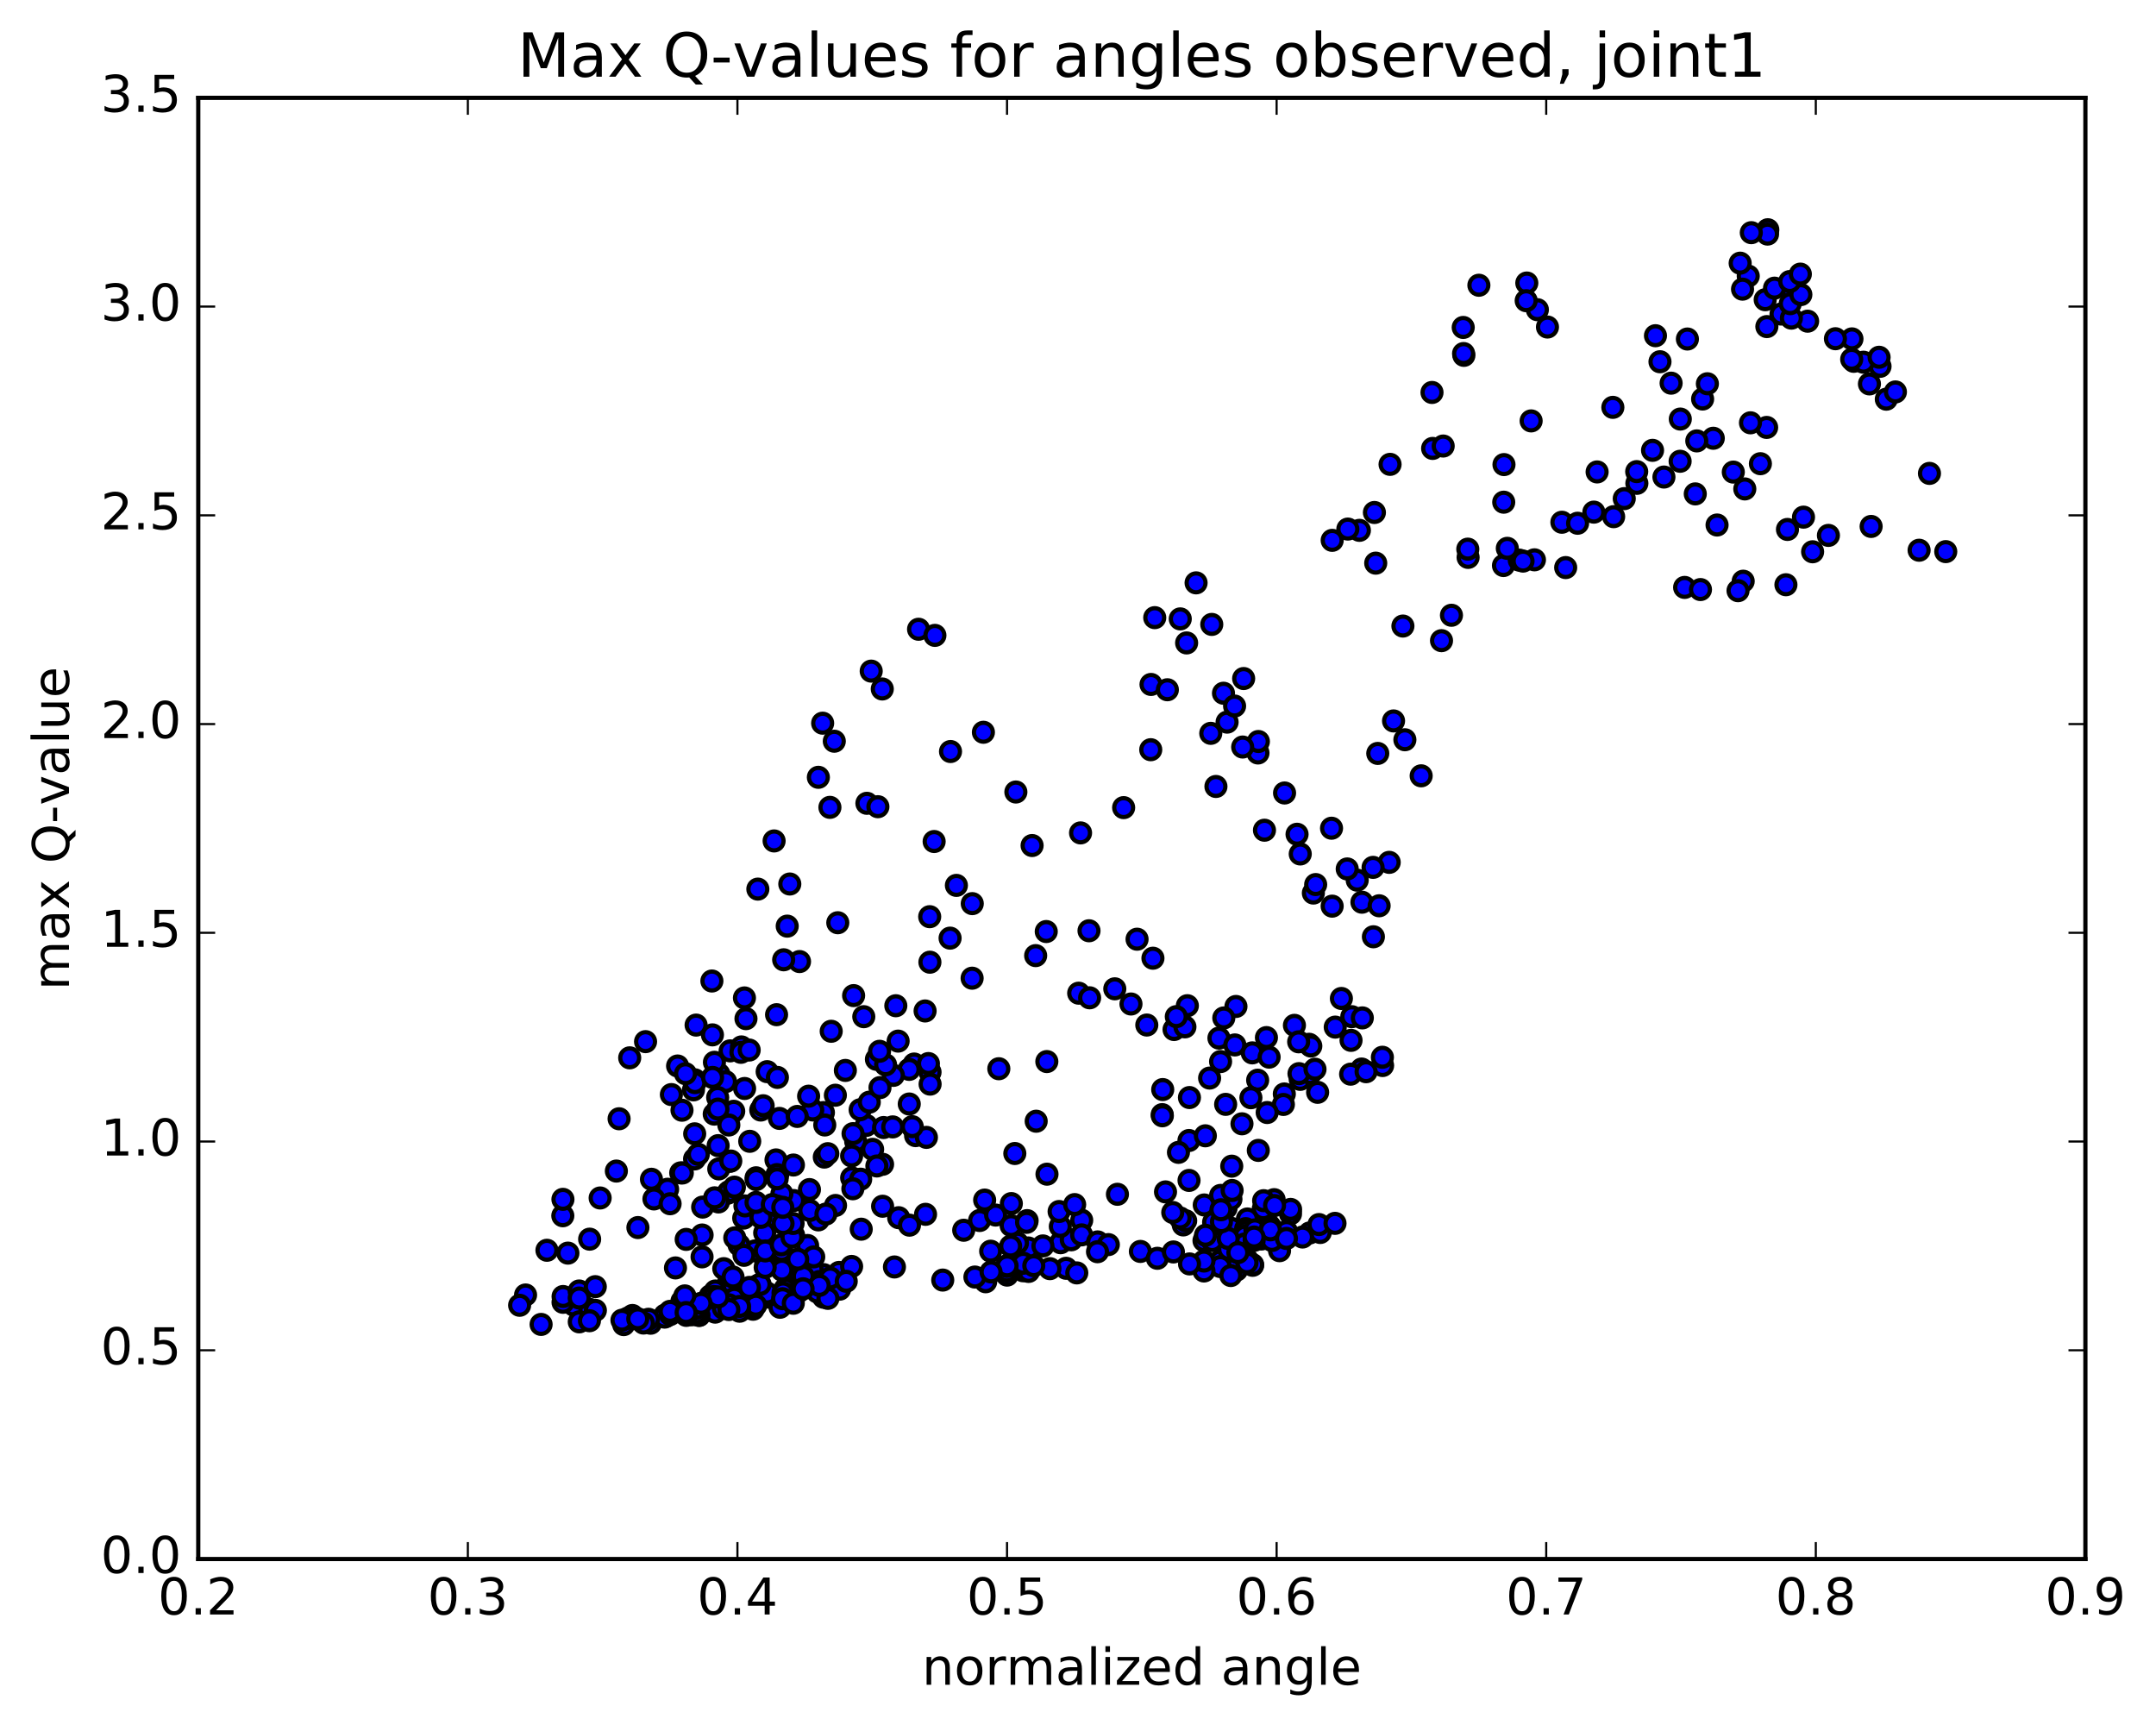 <?xml version="1.0" encoding="utf-8" standalone="no"?>
<!DOCTYPE svg PUBLIC "-//W3C//DTD SVG 1.1//EN"
  "http://www.w3.org/Graphics/SVG/1.1/DTD/svg11.dtd">
<!-- Created with matplotlib (http://matplotlib.org/) -->
<svg height="408pt" version="1.1" viewBox="0 0 510 408" width="510pt" xmlns="http://www.w3.org/2000/svg" xmlns:xlink="http://www.w3.org/1999/xlink">
 <defs>
  <style type="text/css">
*{stroke-linecap:butt;stroke-linejoin:round;stroke-miterlimit:100000;}
  </style>
 </defs>
 <g id="figure_1">
  <g id="patch_1">
   <path d="M 0 408.169 
L 510.039 408.169 
L 510.039 0 
L 0 0 
z
" style="fill:#ffffff;"/>
  </g>
  <g id="axes_1">
   <g id="patch_2">
    <path d="M 46.898 368.742 
L 493.298 368.742 
L 493.298 23.142 
L 46.898 23.142 
z
" style="fill:#ffffff;"/>
   </g>
   <g id="PathCollection_1">
    <defs>
     <path d="M 0 2.236 
C 0.593 2.236 1.162 2 1.581 1.581 
C 2 1.162 2.236 0.593 2.236 0 
C 2.236 -0.593 2 -1.162 1.581 -1.581 
C 1.162 -2 0.593 -2.236 0 -2.236 
C -0.593 -2.236 -1.162 -2 -1.581 -1.581 
C -2 -1.162 -2.236 -0.593 -2.236 0 
C -2.236 0.593 -2 1.162 -1.581 1.581 
C -1.162 2 -0.593 2.236 0 2.236 
z
" id="mb7d42b66e3" style="stroke:#000000;"/>
    </defs>
    <g clip-path="url(#pb845a90291)">
     <use style="fill:#0000ff;stroke:#000000;" x="183.696" xlink:href="#mb7d42b66e3" y="239.995"/>
     <use style="fill:#0000ff;stroke:#000000;" x="238.229" xlink:href="#mb7d42b66e3" y="299.414"/>
     <use style="fill:#0000ff;stroke:#000000;" x="238.235" xlink:href="#mb7d42b66e3" y="300.295"/>
     <use style="fill:#0000ff;stroke:#000000;" x="238.229" xlink:href="#mb7d42b66e3" y="301.592"/>
     <use style="fill:#0000ff;stroke:#000000;" x="242.024" xlink:href="#mb7d42b66e3" y="300.565"/>
     <use style="fill:#0000ff;stroke:#000000;" x="243.305" xlink:href="#mb7d42b66e3" y="300.721"/>
     <use style="fill:#0000ff;stroke:#000000;" x="233.159" xlink:href="#mb7d42b66e3" y="303.164"/>
     <use style="fill:#0000ff;stroke:#000000;" x="230.613" xlink:href="#mb7d42b66e3" y="302.047"/>
     <use style="fill:#0000ff;stroke:#000000;" x="240.755" xlink:href="#mb7d42b66e3" y="299.143"/>
     <use style="fill:#0000ff;stroke:#000000;" x="250.886" xlink:href="#mb7d42b66e3" y="293.931"/>
     <use style="fill:#0000ff;stroke:#000000;" x="253.409" xlink:href="#mb7d42b66e3" y="293.238"/>
     <use style="fill:#0000ff;stroke:#000000;" x="243.242" xlink:href="#mb7d42b66e3" y="295.172"/>
     <use style="fill:#0000ff;stroke:#000000;" x="240.677" xlink:href="#mb7d42b66e3" y="294.031"/>
     <use style="fill:#0000ff;stroke:#000000;" x="250.816" xlink:href="#mb7d42b66e3" y="290.082"/>
     <use style="fill:#0000ff;stroke:#000000;" x="255.876" xlink:href="#mb7d42b66e3" y="288.621"/>
     <use style="fill:#0000ff;stroke:#000000;" x="255.853" xlink:href="#mb7d42b66e3" y="292.074"/>
     <use style="fill:#0000ff;stroke:#000000;" x="259.646" xlink:href="#mb7d42b66e3" y="293.736"/>
     <use style="fill:#0000ff;stroke:#000000;" x="262.179" xlink:href="#mb7d42b66e3" y="294.375"/>
     <use style="fill:#0000ff;stroke:#000000;" x="259.614" xlink:href="#mb7d42b66e3" y="296.059"/>
     <use style="fill:#0000ff;stroke:#000000;" x="269.759" xlink:href="#mb7d42b66e3" y="295.99"/>
     <use style="fill:#0000ff;stroke:#000000;" x="279.898" xlink:href="#mb7d42b66e3" y="289.725"/>
     <use style="fill:#0000ff;stroke:#000000;" x="290.022" xlink:href="#mb7d42b66e3" y="285.716"/>
     <use style="fill:#0000ff;stroke:#000000;" x="300.149" xlink:href="#mb7d42b66e3" y="289.755"/>
     <use style="fill:#0000ff;stroke:#000000;" x="302.675" xlink:href="#mb7d42b66e3" y="295.816"/>
     <use style="fill:#0000ff;stroke:#000000;" x="296.309" xlink:href="#mb7d42b66e3" y="299.274"/>
     <use style="fill:#0000ff;stroke:#000000;" x="296.314" xlink:href="#mb7d42b66e3" y="299.117"/>
     <use style="fill:#0000ff;stroke:#000000;" x="292.506" xlink:href="#mb7d42b66e3" y="300.405"/>
     <use style="fill:#0000ff;stroke:#000000;" x="289.958" xlink:href="#mb7d42b66e3" y="297.991"/>
     <use style="fill:#0000ff;stroke:#000000;" x="291.21" xlink:href="#mb7d42b66e3" y="300.75"/>
     <use style="fill:#0000ff;stroke:#000000;" x="288.677" xlink:href="#mb7d42b66e3" y="298.22"/>
     <use style="fill:#0000ff;stroke:#000000;" x="291.199" xlink:href="#mb7d42b66e3" y="300.336"/>
     <use style="fill:#0000ff;stroke:#000000;" x="288.651" xlink:href="#mb7d42b66e3" y="299.565"/>
     <use style="fill:#0000ff;stroke:#000000;" x="294.993" xlink:href="#mb7d42b66e3" y="297.918"/>
     <use style="fill:#0000ff;stroke:#000000;" x="294.971" xlink:href="#mb7d42b66e3" y="298.687"/>
     <use style="fill:#0000ff;stroke:#000000;" x="291.149" xlink:href="#mb7d42b66e3" y="301.691"/>
     <use style="fill:#0000ff;stroke:#000000;" x="284.8" xlink:href="#mb7d42b66e3" y="300.616"/>
     <use style="fill:#0000ff;stroke:#000000;" x="284.798" xlink:href="#mb7d42b66e3" y="298.263"/>
     <use style="fill:#0000ff;stroke:#000000;" x="284.803" xlink:href="#mb7d42b66e3" y="293.434"/>
     <use style="fill:#0000ff;stroke:#000000;" x="288.621" xlink:href="#mb7d42b66e3" y="287.572"/>
     <use style="fill:#0000ff;stroke:#000000;" x="291.18" xlink:href="#mb7d42b66e3" y="283.629"/>
     <use style="fill:#0000ff;stroke:#000000;" x="284.864" xlink:href="#mb7d42b66e3" y="284.999"/>
     <use style="fill:#0000ff;stroke:#000000;" x="288.671" xlink:href="#mb7d42b66e3" y="288.927"/>
     <use style="fill:#0000ff;stroke:#000000;" x="298.831" xlink:href="#mb7d42b66e3" y="285.918"/>
     <use style="fill:#0000ff;stroke:#000000;" x="301.398" xlink:href="#mb7d42b66e3" y="283.743"/>
     <use style="fill:#0000ff;stroke:#000000;" x="295.074" xlink:href="#mb7d42b66e3" y="288.314"/>
     <use style="fill:#0000ff;stroke:#000000;" x="291.271" xlink:href="#mb7d42b66e3" y="290.525"/>
     <use style="fill:#0000ff;stroke:#000000;" x="288.736" xlink:href="#mb7d42b66e3" y="282.738"/>
     <use style="fill:#0000ff;stroke:#000000;" x="298.914" xlink:href="#mb7d42b66e3" y="283.988"/>
     <use style="fill:#0000ff;stroke:#000000;" x="305.269" xlink:href="#mb7d42b66e3" y="287.097"/>
     <use style="fill:#0000ff;stroke:#000000;" x="305.29" xlink:href="#mb7d42b66e3" y="286.05"/>
     <use style="fill:#0000ff;stroke:#000000;" x="301.495" xlink:href="#mb7d42b66e3" y="285.131"/>
     <use style="fill:#0000ff;stroke:#000000;" x="291.37" xlink:href="#mb7d42b66e3" y="275.823"/>
     <use style="fill:#0000ff;stroke:#000000;" x="281.246" xlink:href="#mb7d42b66e3" y="269.755"/>
     <use style="fill:#0000ff;stroke:#000000;" x="274.919" xlink:href="#mb7d42b66e3" y="263.631"/>
     <use style="fill:#0000ff;stroke:#000000;" x="274.953" xlink:href="#mb7d42b66e3" y="263.908"/>
     <use style="fill:#0000ff;stroke:#000000;" x="278.764" xlink:href="#mb7d42b66e3" y="272.558"/>
     <use style="fill:#0000ff;stroke:#000000;" x="285.125" xlink:href="#mb7d42b66e3" y="268.641"/>
     <use style="fill:#0000ff;stroke:#000000;" x="281.365" xlink:href="#mb7d42b66e3" y="259.594"/>
     <use style="fill:#0000ff;stroke:#000000;" x="275.04" xlink:href="#mb7d42b66e3" y="257.704"/>
     <use style="fill:#0000ff;stroke:#000000;" x="271.274" xlink:href="#mb7d42b66e3" y="242.442"/>
     <use style="fill:#0000ff;stroke:#000000;" x="263.702" xlink:href="#mb7d42b66e3" y="233.876"/>
     <use style="fill:#0000ff;stroke:#000000;" x="267.531" xlink:href="#mb7d42b66e3" y="237.466"/>
     <use style="fill:#0000ff;stroke:#000000;" x="277.721" xlink:href="#mb7d42b66e3" y="243.504"/>
     <use style="fill:#0000ff;stroke:#000000;" x="280.292" xlink:href="#mb7d42b66e3" y="242.873"/>
     <use style="fill:#0000ff;stroke:#000000;" x="272.726" xlink:href="#mb7d42b66e3" y="226.635"/>
     <use style="fill:#0000ff;stroke:#000000;" x="268.971" xlink:href="#mb7d42b66e3" y="222.141"/>
     <use style="fill:#0000ff;stroke:#000000;" x="257.604" xlink:href="#mb7d42b66e3" y="220.146"/>
     <use style="fill:#0000ff;stroke:#000000;" x="247.489" xlink:href="#mb7d42b66e3" y="220.329"/>
     <use style="fill:#0000ff;stroke:#000000;" x="244.985" xlink:href="#mb7d42b66e3" y="226.024"/>
     <use style="fill:#0000ff;stroke:#000000;" x="255.161" xlink:href="#mb7d42b66e3" y="234.91"/>
     <use style="fill:#0000ff;stroke:#000000;" x="257.75" xlink:href="#mb7d42b66e3" y="236.002"/>
     <use style="fill:#0000ff;stroke:#000000;" x="247.627" xlink:href="#mb7d42b66e3" y="251.083"/>
     <use style="fill:#0000ff;stroke:#000000;" x="245.11" xlink:href="#mb7d42b66e3" y="265.192"/>
     <use style="fill:#0000ff;stroke:#000000;" x="247.663" xlink:href="#mb7d42b66e3" y="277.72"/>
     <use style="fill:#0000ff;stroke:#000000;" x="240.053" xlink:href="#mb7d42b66e3" y="272.829"/>
     <use style="fill:#0000ff;stroke:#000000;" x="236.272" xlink:href="#mb7d42b66e3" y="252.778"/>
     <use style="fill:#0000ff;stroke:#000000;" x="229.957" xlink:href="#mb7d42b66e3" y="231.363"/>
     <use style="fill:#0000ff;stroke:#000000;" x="229.989" xlink:href="#mb7d42b66e3" y="213.727"/>
     <use style="fill:#0000ff;stroke:#000000;" x="226.235" xlink:href="#mb7d42b66e3" y="209.413"/>
     <use style="fill:#0000ff;stroke:#000000;" x="219.919" xlink:href="#mb7d42b66e3" y="216.817"/>
     <use style="fill:#0000ff;stroke:#000000;" x="219.968" xlink:href="#mb7d42b66e3" y="227.581"/>
     <use style="fill:#0000ff;stroke:#000000;" x="220" xlink:href="#mb7d42b66e3" y="253.581"/>
     <use style="fill:#0000ff;stroke:#000000;" x="220.016" xlink:href="#mb7d42b66e3" y="256.418"/>
     <use style="fill:#0000ff;stroke:#000000;" x="216.246" xlink:href="#mb7d42b66e3" y="251.667"/>
     <use style="fill:#0000ff;stroke:#000000;" x="212.453" xlink:href="#mb7d42b66e3" y="246.246"/>
     <use style="fill:#0000ff;stroke:#000000;" x="218.831" xlink:href="#mb7d42b66e3" y="239.115"/>
     <use style="fill:#0000ff;stroke:#000000;" x="215.059" xlink:href="#mb7d42b66e3" y="252.933"/>
     <use style="fill:#0000ff;stroke:#000000;" x="204.922" xlink:href="#mb7d42b66e3" y="266.184"/>
     <use style="fill:#0000ff;stroke:#000000;" x="194.78" xlink:href="#mb7d42b66e3" y="263.148"/>
     <use style="fill:#0000ff;stroke:#000000;" x="192.258" xlink:href="#mb7d42b66e3" y="262.534"/>
     <use style="fill:#0000ff;stroke:#000000;" x="202.413" xlink:href="#mb7d42b66e3" y="269.976"/>
     <use style="fill:#0000ff;stroke:#000000;" x="208.773" xlink:href="#mb7d42b66e3" y="275.381"/>
     <use style="fill:#0000ff;stroke:#000000;" x="208.78" xlink:href="#mb7d42b66e3" y="285.3"/>
     <use style="fill:#0000ff;stroke:#000000;" x="212.58" xlink:href="#mb7d42b66e3" y="288.013"/>
     <use style="fill:#0000ff;stroke:#000000;" x="218.936" xlink:href="#mb7d42b66e3" y="287.213"/>
     <use style="fill:#0000ff;stroke:#000000;" x="215.135" xlink:href="#mb7d42b66e3" y="289.778"/>
     <use style="fill:#0000ff;stroke:#000000;" x="203.723" xlink:href="#mb7d42b66e3" y="290.73"/>
     <use style="fill:#0000ff;stroke:#000000;" x="193.568" xlink:href="#mb7d42b66e3" y="288.531"/>
     <use style="fill:#0000ff;stroke:#000000;" x="183.426" xlink:href="#mb7d42b66e3" y="288.591"/>
     <use style="fill:#0000ff;stroke:#000000;" x="180.884" xlink:href="#mb7d42b66e3" y="291.607"/>
     <use style="fill:#0000ff;stroke:#000000;" x="191.042" xlink:href="#mb7d42b66e3" y="294.588"/>
     <use style="fill:#0000ff;stroke:#000000;" x="194.84" xlink:href="#mb7d42b66e3" y="301.475"/>
     <use style="fill:#0000ff;stroke:#000000;" x="192.29" xlink:href="#mb7d42b66e3" y="303.705"/>
     <use style="fill:#0000ff;stroke:#000000;" x="198.616" xlink:href="#mb7d42b66e3" y="304.919"/>
     <use style="fill:#0000ff;stroke:#000000;" x="194.787" xlink:href="#mb7d42b66e3" y="306.824"/>
     <use style="fill:#0000ff;stroke:#000000;" x="184.627" xlink:href="#mb7d42b66e3" y="307.158"/>
     <use style="fill:#0000ff;stroke:#000000;" x="178.242" xlink:href="#mb7d42b66e3" y="307.522"/>
     <use style="fill:#0000ff;stroke:#000000;" x="178.217" xlink:href="#mb7d42b66e3" y="306.816"/>
     <use style="fill:#0000ff;stroke:#000000;" x="178.215" xlink:href="#mb7d42b66e3" y="305.83"/>
     <use style="fill:#0000ff;stroke:#000000;" x="182.004" xlink:href="#mb7d42b66e3" y="306.829"/>
     <use style="fill:#0000ff;stroke:#000000;" x="185.783" xlink:href="#mb7d42b66e3" y="308.128"/>
     <use style="fill:#0000ff;stroke:#000000;" x="174.347" xlink:href="#mb7d42b66e3" y="307.439"/>
     <use style="fill:#0000ff;stroke:#000000;" x="168.005" xlink:href="#mb7d42b66e3" y="306.504"/>
     <use style="fill:#0000ff;stroke:#000000;" x="171.794" xlink:href="#mb7d42b66e3" y="304.4"/>
     <use style="fill:#0000ff;stroke:#000000;" x="181.951" xlink:href="#mb7d42b66e3" y="299.221"/>
     <use style="fill:#0000ff;stroke:#000000;" x="188.31" xlink:href="#mb7d42b66e3" y="300.511"/>
     <use style="fill:#0000ff;stroke:#000000;" x="192.112" xlink:href="#mb7d42b66e3" y="300.361"/>
     <use style="fill:#0000ff;stroke:#000000;" x="198.474" xlink:href="#mb7d42b66e3" y="300.956"/>
     <use style="fill:#0000ff;stroke:#000000;" x="194.667" xlink:href="#mb7d42b66e3" y="306.323"/>
     <use style="fill:#0000ff;stroke:#000000;" x="184.511" xlink:href="#mb7d42b66e3" y="309.198"/>
     <use style="fill:#0000ff;stroke:#000000;" x="178.137" xlink:href="#mb7d42b66e3" y="309.665"/>
     <use style="fill:#0000ff;stroke:#000000;" x="178.115" xlink:href="#mb7d42b66e3" y="308.949"/>
     <use style="fill:#0000ff;stroke:#000000;" x="181.918" xlink:href="#mb7d42b66e3" y="306.313"/>
     <use style="fill:#0000ff;stroke:#000000;" x="193.326" xlink:href="#mb7d42b66e3" y="305.573"/>
     <use style="fill:#0000ff;stroke:#000000;" x="195.844" xlink:href="#mb7d42b66e3" y="307.091"/>
     <use style="fill:#0000ff;stroke:#000000;" x="185.687" xlink:href="#mb7d42b66e3" y="304.879"/>
     <use style="fill:#0000ff;stroke:#000000;" x="179.357" xlink:href="#mb7d42b66e3" y="303.986"/>
     <use style="fill:#0000ff;stroke:#000000;" x="175.538" xlink:href="#mb7d42b66e3" y="306.046"/>
     <use style="fill:#0000ff;stroke:#000000;" x="169.208" xlink:href="#mb7d42b66e3" y="305.349"/>
     <use style="fill:#0000ff;stroke:#000000;" x="165.4" xlink:href="#mb7d42b66e3" y="311.105"/>
     <use style="fill:#0000ff;stroke:#000000;" x="162.847" xlink:href="#mb7d42b66e3" y="310.825"/>
     <use style="fill:#0000ff;stroke:#000000;" x="169.17" xlink:href="#mb7d42b66e3" y="310.348"/>
     <use style="fill:#0000ff;stroke:#000000;" x="165.348" xlink:href="#mb7d42b66e3" y="311.125"/>
     <use style="fill:#0000ff;stroke:#000000;" x="153.898" xlink:href="#mb7d42b66e3" y="312.968"/>
     <use style="fill:#0000ff;stroke:#000000;" x="147.539" xlink:href="#mb7d42b66e3" y="313.299"/>
     <use style="fill:#0000ff;stroke:#000000;" x="151.317" xlink:href="#mb7d42b66e3" y="312.216"/>
     <use style="fill:#0000ff;stroke:#000000;" x="157.649" xlink:href="#mb7d42b66e3" y="311.299"/>
     <use style="fill:#0000ff;stroke:#000000;" x="161.416" xlink:href="#mb7d42b66e3" y="309.639"/>
     <use style="fill:#0000ff;stroke:#000000;" x="172.805" xlink:href="#mb7d42b66e3" y="308.293"/>
     <use style="fill:#0000ff;stroke:#000000;" x="176.597" xlink:href="#mb7d42b66e3" y="308.998"/>
     <use style="fill:#0000ff;stroke:#000000;" x="165.165" xlink:href="#mb7d42b66e3" y="309.863"/>
     <use style="fill:#0000ff;stroke:#000000;" x="161.312" xlink:href="#mb7d42b66e3" y="307.778"/>
     <use style="fill:#0000ff;stroke:#000000;" x="168.896" xlink:href="#mb7d42b66e3" y="306.938"/>
     <use style="fill:#0000ff;stroke:#000000;" x="168.867" xlink:href="#mb7d42b66e3" y="306.658"/>
     <use style="fill:#0000ff;stroke:#000000;" x="165.026" xlink:href="#mb7d42b66e3" y="308.674"/>
     <use style="fill:#0000ff;stroke:#000000;" x="161.188" xlink:href="#mb7d42b66e3" y="309.766"/>
     <use style="fill:#0000ff;stroke:#000000;" x="171.32" xlink:href="#mb7d42b66e3" y="307.495"/>
     <use style="fill:#0000ff;stroke:#000000;" x="181.438" xlink:href="#mb7d42b66e3" y="305.83"/>
     <use style="fill:#0000ff;stroke:#000000;" x="189.046" xlink:href="#mb7d42b66e3" y="305.398"/>
     <use style="fill:#0000ff;stroke:#000000;" x="185.222" xlink:href="#mb7d42b66e3" y="305.803"/>
     <use style="fill:#0000ff;stroke:#000000;" x="175.057" xlink:href="#mb7d42b66e3" y="308.777"/>
     <use style="fill:#0000ff;stroke:#000000;" x="163.632" xlink:href="#mb7d42b66e3" y="310.978"/>
     <use style="fill:#0000ff;stroke:#000000;" x="157.278" xlink:href="#mb7d42b66e3" y="311.063"/>
     <use style="fill:#0000ff;stroke:#000000;" x="161.047" xlink:href="#mb7d42b66e3" y="309.128"/>
     <use style="fill:#0000ff;stroke:#000000;" x="164.831" xlink:href="#mb7d42b66e3" y="310.437"/>
     <use style="fill:#0000ff;stroke:#000000;" x="157.203" xlink:href="#mb7d42b66e3" y="311.528"/>
     <use style="fill:#0000ff;stroke:#000000;" x="153.397" xlink:href="#mb7d42b66e3" y="312.038"/>
     <use style="fill:#0000ff;stroke:#000000;" x="149.596" xlink:href="#mb7d42b66e3" y="311.141"/>
     <use style="fill:#0000ff;stroke:#000000;" x="161.008" xlink:href="#mb7d42b66e3" y="309.718"/>
     <use style="fill:#0000ff;stroke:#000000;" x="164.817" xlink:href="#mb7d42b66e3" y="309.394"/>
     <use style="fill:#0000ff;stroke:#000000;" x="162.282" xlink:href="#mb7d42b66e3" y="307.28"/>
     <use style="fill:#0000ff;stroke:#000000;" x="173.713" xlink:href="#mb7d42b66e3" y="307.079"/>
     <use style="fill:#0000ff;stroke:#000000;" x="185.12" xlink:href="#mb7d42b66e3" y="307.171"/>
     <use style="fill:#0000ff;stroke:#000000;" x="187.654" xlink:href="#mb7d42b66e3" y="308.248"/>
     <use style="fill:#0000ff;stroke:#000000;" x="178.767" xlink:href="#mb7d42b66e3" y="308.703"/>
     <use style="fill:#0000ff;stroke:#000000;" x="174.951" xlink:href="#mb7d42b66e3" y="310.133"/>
     <use style="fill:#0000ff;stroke:#000000;" x="172.4" xlink:href="#mb7d42b66e3" y="308.603"/>
     <use style="fill:#0000ff;stroke:#000000;" x="174.954" xlink:href="#mb7d42b66e3" y="308.995"/>
     <use style="fill:#0000ff;stroke:#000000;" x="171.13" xlink:href="#mb7d42b66e3" y="309.445"/>
     <use style="fill:#0000ff;stroke:#000000;" x="172.405" xlink:href="#mb7d42b66e3" y="309.739"/>
     <use style="fill:#0000ff;stroke:#000000;" x="169.855" xlink:href="#mb7d42b66e3" y="306.751"/>
     <use style="fill:#0000ff;stroke:#000000;" x="172.402" xlink:href="#mb7d42b66e3" y="301.654"/>
     <use style="fill:#0000ff;stroke:#000000;" x="166.073" xlink:href="#mb7d42b66e3" y="297.273"/>
     <use style="fill:#0000ff;stroke:#000000;" x="166.085" xlink:href="#mb7d42b66e3" y="292.106"/>
     <use style="fill:#0000ff;stroke:#000000;" x="162.315" xlink:href="#mb7d42b66e3" y="293.143"/>
     <use style="fill:#0000ff;stroke:#000000;" x="159.784" xlink:href="#mb7d42b66e3" y="299.89"/>
     <use style="fill:#0000ff;stroke:#000000;" x="171.209" xlink:href="#mb7d42b66e3" y="300.063"/>
     <use style="fill:#0000ff;stroke:#000000;" x="181.368" xlink:href="#mb7d42b66e3" y="296.033"/>
     <use style="fill:#0000ff;stroke:#000000;" x="187.733" xlink:href="#mb7d42b66e3" y="292.184"/>
     <use style="fill:#0000ff;stroke:#000000;" x="187.746" xlink:href="#mb7d42b66e3" y="283.955"/>
     <use style="fill:#0000ff;stroke:#000000;" x="183.978" xlink:href="#mb7d42b66e3" y="277.774"/>
     <use style="fill:#0000ff;stroke:#000000;" x="172.581" xlink:href="#mb7d42b66e3" y="274.678"/>
     <use style="fill:#0000ff;stroke:#000000;" x="170.068" xlink:href="#mb7d42b66e3" y="254.074"/>
     <use style="fill:#0000ff;stroke:#000000;" x="176.459" xlink:href="#mb7d42b66e3" y="240.933"/>
     <use style="fill:#0000ff;stroke:#000000;" x="172.709" xlink:href="#mb7d42b66e3" y="248.554"/>
     <use style="fill:#0000ff;stroke:#000000;" x="161.326" xlink:href="#mb7d42b66e3" y="262.591"/>
     <use style="fill:#0000ff;stroke:#000000;" x="158.812" xlink:href="#mb7d42b66e3" y="258.891"/>
     <use style="fill:#0000ff;stroke:#000000;" x="168.998" xlink:href="#mb7d42b66e3" y="251.255"/>
     <use style="fill:#0000ff;stroke:#000000;" x="175.385" xlink:href="#mb7d42b66e3" y="247.62"/>
     <use style="fill:#0000ff;stroke:#000000;" x="171.63" xlink:href="#mb7d42b66e3" y="255.819"/>
     <use style="fill:#0000ff;stroke:#000000;" x="164.044" xlink:href="#mb7d42b66e3" y="257.773"/>
     <use style="fill:#0000ff;stroke:#000000;" x="160.285" xlink:href="#mb7d42b66e3" y="252.131"/>
     <use style="fill:#0000ff;stroke:#000000;" x="152.707" xlink:href="#mb7d42b66e3" y="246.371"/>
     <use style="fill:#0000ff;stroke:#000000;" x="148.955" xlink:href="#mb7d42b66e3" y="250.2"/>
     <use style="fill:#0000ff;stroke:#000000;" x="146.446" xlink:href="#mb7d42b66e3" y="264.612"/>
     <use style="fill:#0000ff;stroke:#000000;" x="154.102" xlink:href="#mb7d42b66e3" y="278.923"/>
     <use style="fill:#0000ff;stroke:#000000;" x="157.923" xlink:href="#mb7d42b66e3" y="281.281"/>
     <use style="fill:#0000ff;stroke:#000000;" x="164.303" xlink:href="#mb7d42b66e3" y="274.118"/>
     <use style="fill:#0000ff;stroke:#000000;" x="164.327" xlink:href="#mb7d42b66e3" y="268.175"/>
     <use style="fill:#0000ff;stroke:#000000;" x="164.359" xlink:href="#mb7d42b66e3" y="255.394"/>
     <use style="fill:#0000ff;stroke:#000000;" x="164.4" xlink:href="#mb7d42b66e3" y="256.066"/>
     <use style="fill:#0000ff;stroke:#000000;" x="238.229" xlink:href="#mb7d42b66e3" y="299.414"/>
     <use style="fill:#0000ff;stroke:#000000;" x="242.036" xlink:href="#mb7d42b66e3" y="298.785"/>
     <use style="fill:#0000ff;stroke:#000000;" x="252.19" xlink:href="#mb7d42b66e3" y="299.979"/>
     <use style="fill:#0000ff;stroke:#000000;" x="254.713" xlink:href="#mb7d42b66e3" y="301.069"/>
     <use style="fill:#0000ff;stroke:#000000;" x="248.359" xlink:href="#mb7d42b66e3" y="300.065"/>
     <use style="fill:#0000ff;stroke:#000000;" x="244.54" xlink:href="#mb7d42b66e3" y="299.369"/>
     <use style="fill:#0000ff;stroke:#000000;" x="238.169" xlink:href="#mb7d42b66e3" y="300.629"/>
     <use style="fill:#0000ff;stroke:#000000;" x="238.166" xlink:href="#mb7d42b66e3" y="299.541"/>
     <use style="fill:#0000ff;stroke:#000000;" x="234.34" xlink:href="#mb7d42b66e3" y="295.935"/>
     <use style="fill:#0000ff;stroke:#000000;" x="227.964" xlink:href="#mb7d42b66e3" y="290.98"/>
     <use style="fill:#0000ff;stroke:#000000;" x="231.723" xlink:href="#mb7d42b66e3" y="288.675"/>
     <use style="fill:#0000ff;stroke:#000000;" x="235.513" xlink:href="#mb7d42b66e3" y="287.387"/>
     <use style="fill:#0000ff;stroke:#000000;" x="232.918" xlink:href="#mb7d42b66e3" y="283.843"/>
     <use style="fill:#0000ff;stroke:#000000;" x="239.23" xlink:href="#mb7d42b66e3" y="284.671"/>
     <use style="fill:#0000ff;stroke:#000000;" x="239.185" xlink:href="#mb7d42b66e3" y="289.885"/>
     <use style="fill:#0000ff;stroke:#000000;" x="242.964" xlink:href="#mb7d42b66e3" y="288.703"/>
     <use style="fill:#0000ff;stroke:#000000;" x="250.531" xlink:href="#mb7d42b66e3" y="286.549"/>
     <use style="fill:#0000ff;stroke:#000000;" x="246.7" xlink:href="#mb7d42b66e3" y="294.688"/>
     <use style="fill:#0000ff;stroke:#000000;" x="239.061" xlink:href="#mb7d42b66e3" y="294.731"/>
     <use style="fill:#0000ff;stroke:#000000;" x="242.837" xlink:href="#mb7d42b66e3" y="289.112"/>
     <use style="fill:#0000ff;stroke:#000000;" x="254.208" xlink:href="#mb7d42b66e3" y="284.91"/>
     <use style="fill:#0000ff;stroke:#000000;" x="264.328" xlink:href="#mb7d42b66e3" y="282.475"/>
     <use style="fill:#0000ff;stroke:#000000;" x="275.701" xlink:href="#mb7d42b66e3" y="281.911"/>
     <use style="fill:#0000ff;stroke:#000000;" x="287.08" xlink:href="#mb7d42b66e3" y="289.081"/>
     <use style="fill:#0000ff;stroke:#000000;" x="294.667" xlink:href="#mb7d42b66e3" y="290.598"/>
     <use style="fill:#0000ff;stroke:#000000;" x="294.621" xlink:href="#mb7d42b66e3" y="291.355"/>
     <use style="fill:#0000ff;stroke:#000000;" x="298.39" xlink:href="#mb7d42b66e3" y="293.053"/>
     <use style="fill:#0000ff;stroke:#000000;" x="309.797" xlink:href="#mb7d42b66e3" y="291.619"/>
     <use style="fill:#0000ff;stroke:#000000;" x="312.308" xlink:href="#mb7d42b66e3" y="291.508"/>
     <use style="fill:#0000ff;stroke:#000000;" x="300.871" xlink:href="#mb7d42b66e3" y="293.399"/>
     <use style="fill:#0000ff;stroke:#000000;" x="294.496" xlink:href="#mb7d42b66e3" y="292.36"/>
     <use style="fill:#0000ff;stroke:#000000;" x="294.457" xlink:href="#mb7d42b66e3" y="294.223"/>
     <use style="fill:#0000ff;stroke:#000000;" x="290.642" xlink:href="#mb7d42b66e3" y="295.505"/>
     <use style="fill:#0000ff;stroke:#000000;" x="280.473" xlink:href="#mb7d42b66e3" y="288.737"/>
     <use style="fill:#0000ff;stroke:#000000;" x="279.16" xlink:href="#mb7d42b66e3" y="288.078"/>
     <use style="fill:#0000ff;stroke:#000000;" x="286.746" xlink:href="#mb7d42b66e3" y="293.436"/>
     <use style="fill:#0000ff;stroke:#000000;" x="290.527" xlink:href="#mb7d42b66e3" y="292.923"/>
     <use style="fill:#0000ff;stroke:#000000;" x="296.847" xlink:href="#mb7d42b66e3" y="290.884"/>
     <use style="fill:#0000ff;stroke:#000000;" x="300.61" xlink:href="#mb7d42b66e3" y="290.332"/>
     <use style="fill:#0000ff;stroke:#000000;" x="312.005" xlink:href="#mb7d42b66e3" y="289.634"/>
     <use style="fill:#0000ff;stroke:#000000;" x="315.794" xlink:href="#mb7d42b66e3" y="289.351"/>
     <use style="fill:#0000ff;stroke:#000000;" x="304.34" xlink:href="#mb7d42b66e3" y="291.279"/>
     <use style="fill:#0000ff;stroke:#000000;" x="300.519" xlink:href="#mb7d42b66e3" y="290.884"/>
     <use style="fill:#0000ff;stroke:#000000;" x="308.114" xlink:href="#mb7d42b66e3" y="292.583"/>
     <use style="fill:#0000ff;stroke:#000000;" x="304.308" xlink:href="#mb7d42b66e3" y="292.92"/>
     <use style="fill:#0000ff;stroke:#000000;" x="296.668" xlink:href="#mb7d42b66e3" y="293.372"/>
     <use style="fill:#0000ff;stroke:#000000;" x="296.651" xlink:href="#mb7d42b66e3" y="292.585"/>
     <use style="fill:#0000ff;stroke:#000000;" x="292.816" xlink:href="#mb7d42b66e3" y="296.271"/>
     <use style="fill:#0000ff;stroke:#000000;" x="281.384" xlink:href="#mb7d42b66e3" y="298.948"/>
     <use style="fill:#0000ff;stroke:#000000;" x="273.773" xlink:href="#mb7d42b66e3" y="297.613"/>
     <use style="fill:#0000ff;stroke:#000000;" x="277.569" xlink:href="#mb7d42b66e3" y="296.115"/>
     <use style="fill:#0000ff;stroke:#000000;" x="285.157" xlink:href="#mb7d42b66e3" y="292.169"/>
     <use style="fill:#0000ff;stroke:#000000;" x="288.934" xlink:href="#mb7d42b66e3" y="288.972"/>
     <use style="fill:#0000ff;stroke:#000000;" x="291.458" xlink:href="#mb7d42b66e3" y="281.574"/>
     <use style="fill:#0000ff;stroke:#000000;" x="281.264" xlink:href="#mb7d42b66e3" y="279.196"/>
     <use style="fill:#0000ff;stroke:#000000;" x="277.413" xlink:href="#mb7d42b66e3" y="286.777"/>
     <use style="fill:#0000ff;stroke:#000000;" x="288.811" xlink:href="#mb7d42b66e3" y="286.137"/>
     <use style="fill:#0000ff;stroke:#000000;" x="297.652" xlink:href="#mb7d42b66e3" y="272.092"/>
     <use style="fill:#0000ff;stroke:#000000;" x="293.789" xlink:href="#mb7d42b66e3" y="265.803"/>
     <use style="fill:#0000ff;stroke:#000000;" x="289.926" xlink:href="#mb7d42b66e3" y="261.205"/>
     <use style="fill:#0000ff;stroke:#000000;" x="296.222" xlink:href="#mb7d42b66e3" y="249.027"/>
     <use style="fill:#0000ff;stroke:#000000;" x="292.363" xlink:href="#mb7d42b66e3" y="238.05"/>
     <use style="fill:#0000ff;stroke:#000000;" x="280.868" xlink:href="#mb7d42b66e3" y="237.87"/>
     <use style="fill:#0000ff;stroke:#000000;" x="278.254" xlink:href="#mb7d42b66e3" y="240.454"/>
     <use style="fill:#0000ff;stroke:#000000;" x="288.338" xlink:href="#mb7d42b66e3" y="245.535"/>
     <use style="fill:#0000ff;stroke:#000000;" x="292.104" xlink:href="#mb7d42b66e3" y="247.149"/>
     <use style="fill:#0000ff;stroke:#000000;" x="289.489" xlink:href="#mb7d42b66e3" y="240.766"/>
     <use style="fill:#0000ff;stroke:#000000;" x="299.574" xlink:href="#mb7d42b66e3" y="245.411"/>
     <use style="fill:#0000ff;stroke:#000000;" x="309.671" xlink:href="#mb7d42b66e3" y="246.995"/>
     <use style="fill:#0000ff;stroke:#000000;" x="319.767" xlink:href="#mb7d42b66e3" y="240.469"/>
     <use style="fill:#0000ff;stroke:#000000;" x="322.256" xlink:href="#mb7d42b66e3" y="240.753"/>
     <use style="fill:#0000ff;stroke:#000000;" x="315.85" xlink:href="#mb7d42b66e3" y="242.933"/>
     <use style="fill:#0000ff;stroke:#000000;" x="319.587" xlink:href="#mb7d42b66e3" y="246.067"/>
     <use style="fill:#0000ff;stroke:#000000;" x="322.082" xlink:href="#mb7d42b66e3" y="252.848"/>
     <use style="fill:#0000ff;stroke:#000000;" x="319.487" xlink:href="#mb7d42b66e3" y="254.064"/>
     <use style="fill:#0000ff;stroke:#000000;" x="327.051" xlink:href="#mb7d42b66e3" y="252.023"/>
     <use style="fill:#0000ff;stroke:#000000;" x="327.004" xlink:href="#mb7d42b66e3" y="250.064"/>
     <use style="fill:#0000ff;stroke:#000000;" x="323.146" xlink:href="#mb7d42b66e3" y="253.483"/>
     <use style="fill:#0000ff;stroke:#000000;" x="311.682" xlink:href="#mb7d42b66e3" y="258.359"/>
     <use style="fill:#0000ff;stroke:#000000;" x="300.21" xlink:href="#mb7d42b66e3" y="250.035"/>
     <use style="fill:#0000ff;stroke:#000000;" x="288.728" xlink:href="#mb7d42b66e3" y="251.084"/>
     <use style="fill:#0000ff;stroke:#000000;" x="286.133" xlink:href="#mb7d42b66e3" y="254.987"/>
     <use style="fill:#0000ff;stroke:#000000;" x="297.498" xlink:href="#mb7d42b66e3" y="255.489"/>
     <use style="fill:#0000ff;stroke:#000000;" x="303.803" xlink:href="#mb7d42b66e3" y="258.745"/>
     <use style="fill:#0000ff;stroke:#000000;" x="307.563" xlink:href="#mb7d42b66e3" y="255.293"/>
     <use style="fill:#0000ff;stroke:#000000;" x="310.072" xlink:href="#mb7d42b66e3" y="247.407"/>
     <use style="fill:#0000ff;stroke:#000000;" x="306.196" xlink:href="#mb7d42b66e3" y="242.516"/>
     <use style="fill:#0000ff;stroke:#000000;" x="309.965" xlink:href="#mb7d42b66e3" y="253.903"/>
     <use style="fill:#0000ff;stroke:#000000;" x="303.584" xlink:href="#mb7d42b66e3" y="261.226"/>
     <use style="fill:#0000ff;stroke:#000000;" x="299.75" xlink:href="#mb7d42b66e3" y="263.135"/>
     <use style="fill:#0000ff;stroke:#000000;" x="295.902" xlink:href="#mb7d42b66e3" y="259.635"/>
     <use style="fill:#0000ff;stroke:#000000;" x="307.276" xlink:href="#mb7d42b66e3" y="253.936"/>
     <use style="fill:#0000ff;stroke:#000000;" x="311.061" xlink:href="#mb7d42b66e3" y="252.891"/>
     <use style="fill:#0000ff;stroke:#000000;" x="307.199" xlink:href="#mb7d42b66e3" y="246.412"/>
     <use style="fill:#0000ff;stroke:#000000;" x="317.305" xlink:href="#mb7d42b66e3" y="236.157"/>
     <use style="fill:#0000ff;stroke:#000000;" x="324.876" xlink:href="#mb7d42b66e3" y="221.566"/>
     <use style="fill:#0000ff;stroke:#000000;" x="328.617" xlink:href="#mb7d42b66e3" y="203.966"/>
     <use style="fill:#0000ff;stroke:#000000;" x="336.177" xlink:href="#mb7d42b66e3" y="183.498"/>
     <use style="fill:#0000ff;stroke:#000000;" x="332.324" xlink:href="#mb7d42b66e3" y="174.965"/>
     <use style="fill:#0000ff;stroke:#000000;" x="325.91" xlink:href="#mb7d42b66e3" y="178.2"/>
     <use style="fill:#0000ff;stroke:#000000;" x="329.643" xlink:href="#mb7d42b66e3" y="170.517"/>
     <use style="fill:#0000ff;stroke:#000000;" x="340.989" xlink:href="#mb7d42b66e3" y="151.531"/>
     <use style="fill:#0000ff;stroke:#000000;" x="347.279" xlink:href="#mb7d42b66e3" y="131.837"/>
     <use style="fill:#0000ff;stroke:#000000;" x="347.206" xlink:href="#mb7d42b66e3" y="129.884"/>
     <use style="fill:#0000ff;stroke:#000000;" x="343.341" xlink:href="#mb7d42b66e3" y="145.523"/>
     <use style="fill:#0000ff;stroke:#000000;" x="331.857" xlink:href="#mb7d42b66e3" y="148.074"/>
     <use style="fill:#0000ff;stroke:#000000;" x="325.426" xlink:href="#mb7d42b66e3" y="133.197"/>
     <use style="fill:#0000ff;stroke:#000000;" x="321.565" xlink:href="#mb7d42b66e3" y="125.437"/>
     <use style="fill:#0000ff;stroke:#000000;" x="315.129" xlink:href="#mb7d42b66e3" y="127.803"/>
     <use style="fill:#0000ff;stroke:#000000;" x="318.832" xlink:href="#mb7d42b66e3" y="125.136"/>
     <use style="fill:#0000ff;stroke:#000000;" x="325.116" xlink:href="#mb7d42b66e3" y="121.215"/>
     <use style="fill:#0000ff;stroke:#000000;" x="328.819" xlink:href="#mb7d42b66e3" y="109.83"/>
     <use style="fill:#0000ff;stroke:#000000;" x="338.888" xlink:href="#mb7d42b66e3" y="106.062"/>
     <use style="fill:#0000ff;stroke:#000000;" x="341.385" xlink:href="#mb7d42b66e3" y="105.495"/>
     <use style="fill:#0000ff;stroke:#000000;" x="338.739" xlink:href="#mb7d42b66e3" y="92.824"/>
     <use style="fill:#0000ff;stroke:#000000;" x="346.282" xlink:href="#mb7d42b66e3" y="84.048"/>
     <use style="fill:#0000ff;stroke:#000000;" x="346.207" xlink:href="#mb7d42b66e3" y="83.622"/>
     <use style="fill:#0000ff;stroke:#000000;" x="346.124" xlink:href="#mb7d42b66e3" y="77.448"/>
     <use style="fill:#0000ff;stroke:#000000;" x="349.828" xlink:href="#mb7d42b66e3" y="67.467"/>
     <use style="fill:#0000ff;stroke:#000000;" x="361.165" xlink:href="#mb7d42b66e3" y="66.939"/>
     <use style="fill:#0000ff;stroke:#000000;" x="363.665" xlink:href="#mb7d42b66e3" y="73.247"/>
     <use style="fill:#0000ff;stroke:#000000;" x="361.019" xlink:href="#mb7d42b66e3" y="71.122"/>
     <use style="fill:#0000ff;stroke:#000000;" x="366.052" xlink:href="#mb7d42b66e3" y="77.35"/>
     <use style="fill:#0000ff;stroke:#000000;" x="362.189" xlink:href="#mb7d42b66e3" y="99.553"/>
     <use style="fill:#0000ff;stroke:#000000;" x="355.766" xlink:href="#mb7d42b66e3" y="109.883"/>
     <use style="fill:#0000ff;stroke:#000000;" x="355.705" xlink:href="#mb7d42b66e3" y="118.778"/>
     <use style="fill:#0000ff;stroke:#000000;" x="355.645" xlink:href="#mb7d42b66e3" y="133.76"/>
     <use style="fill:#0000ff;stroke:#000000;" x="359.38" xlink:href="#mb7d42b66e3" y="132.478"/>
     <use style="fill:#0000ff;stroke:#000000;" x="369.461" xlink:href="#mb7d42b66e3" y="123.522"/>
     <use style="fill:#0000ff;stroke:#000000;" x="377.024" xlink:href="#mb7d42b66e3" y="121.13"/>
     <use style="fill:#0000ff;stroke:#000000;" x="373.177" xlink:href="#mb7d42b66e3" y="123.758"/>
     <use style="fill:#0000ff;stroke:#000000;" x="362.972" xlink:href="#mb7d42b66e3" y="132.408"/>
     <use style="fill:#0000ff;stroke:#000000;" x="356.553" xlink:href="#mb7d42b66e3" y="129.693"/>
     <use style="fill:#0000ff;stroke:#000000;" x="360.275" xlink:href="#mb7d42b66e3" y="132.711"/>
     <use style="fill:#0000ff;stroke:#000000;" x="370.361" xlink:href="#mb7d42b66e3" y="134.243"/>
     <use style="fill:#0000ff;stroke:#000000;" x="381.706" xlink:href="#mb7d42b66e3" y="122.203"/>
     <use style="fill:#0000ff;stroke:#000000;" x="384.216" xlink:href="#mb7d42b66e3" y="117.937"/>
     <use style="fill:#0000ff;stroke:#000000;" x="377.796" xlink:href="#mb7d42b66e3" y="111.623"/>
     <use style="fill:#0000ff;stroke:#000000;" x="381.52" xlink:href="#mb7d42b66e3" y="96.348"/>
     <use style="fill:#0000ff;stroke:#000000;" x="391.599" xlink:href="#mb7d42b66e3" y="79.403"/>
     <use style="fill:#0000ff;stroke:#000000;" x="399.153" xlink:href="#mb7d42b66e3" y="80.185"/>
     <use style="fill:#0000ff;stroke:#000000;" x="395.299" xlink:href="#mb7d42b66e3" y="90.627"/>
     <use style="fill:#0000ff;stroke:#000000;" x="392.667" xlink:href="#mb7d42b66e3" y="85.559"/>
     <use style="fill:#0000ff;stroke:#000000;" x="402.752" xlink:href="#mb7d42b66e3" y="94.377"/>
     <use style="fill:#0000ff;stroke:#000000;" x="405.275" xlink:href="#mb7d42b66e3" y="103.657"/>
     <use style="fill:#0000ff;stroke:#000000;" x="401.374" xlink:href="#mb7d42b66e3" y="104.281"/>
     <use style="fill:#0000ff;stroke:#000000;" x="412.731" xlink:href="#mb7d42b66e3" y="115.643"/>
     <use style="fill:#0000ff;stroke:#000000;" x="422.826" xlink:href="#mb7d42b66e3" y="125.225"/>
     <use style="fill:#0000ff;stroke:#000000;" x="426.616" xlink:href="#mb7d42b66e3" y="122.315"/>
     <use style="fill:#0000ff;stroke:#000000;" x="416.421" xlink:href="#mb7d42b66e3" y="109.675"/>
     <use style="fill:#0000ff;stroke:#000000;" x="410.011" xlink:href="#mb7d42b66e3" y="111.661"/>
     <use style="fill:#0000ff;stroke:#000000;" x="406.168" xlink:href="#mb7d42b66e3" y="124.175"/>
     <use style="fill:#0000ff;stroke:#000000;" x="398.497" xlink:href="#mb7d42b66e3" y="138.934"/>
     <use style="fill:#0000ff;stroke:#000000;" x="402.244" xlink:href="#mb7d42b66e3" y="139.443"/>
     <use style="fill:#0000ff;stroke:#000000;" x="412.352" xlink:href="#mb7d42b66e3" y="137.466"/>
     <use style="fill:#0000ff;stroke:#000000;" x="422.459" xlink:href="#mb7d42b66e3" y="138.304"/>
     <use style="fill:#0000ff;stroke:#000000;" x="428.772" xlink:href="#mb7d42b66e3" y="130.506"/>
     <use style="fill:#0000ff;stroke:#000000;" x="432.512" xlink:href="#mb7d42b66e3" y="126.633"/>
     <use style="fill:#0000ff;stroke:#000000;" x="442.613" xlink:href="#mb7d42b66e3" y="124.514"/>
     <use style="fill:#0000ff;stroke:#000000;" x="453.963" xlink:href="#mb7d42b66e3" y="130.141"/>
     <use style="fill:#0000ff;stroke:#000000;" x="460.266" xlink:href="#mb7d42b66e3" y="130.471"/>
     <use style="fill:#0000ff;stroke:#000000;" x="456.415" xlink:href="#mb7d42b66e3" y="111.968"/>
     <use style="fill:#0000ff;stroke:#000000;" x="446.205" xlink:href="#mb7d42b66e3" y="94.415"/>
     <use style="fill:#0000ff;stroke:#000000;" x="438.499" xlink:href="#mb7d42b66e3" y="85.456"/>
     <use style="fill:#0000ff;stroke:#000000;" x="442.215" xlink:href="#mb7d42b66e3" y="90.803"/>
     <use style="fill:#0000ff;stroke:#000000;" x="444.722" xlink:href="#mb7d42b66e3" y="86.651"/>
     <use style="fill:#0000ff;stroke:#000000;" x="440.804" xlink:href="#mb7d42b66e3" y="85.672"/>
     <use style="fill:#0000ff;stroke:#000000;" x="448.357" xlink:href="#mb7d42b66e3" y="92.703"/>
     <use style="fill:#0000ff;stroke:#000000;" x="444.501" xlink:href="#mb7d42b66e3" y="84.501"/>
     <use style="fill:#0000ff;stroke:#000000;" x="438.079" xlink:href="#mb7d42b66e3" y="80.153"/>
     <use style="fill:#0000ff;stroke:#000000;" x="438.017" xlink:href="#mb7d42b66e3" y="84.975"/>
     <use style="fill:#0000ff;stroke:#000000;" x="434.172" xlink:href="#mb7d42b66e3" y="80.115"/>
     <use style="fill:#0000ff;stroke:#000000;" x="423.969" xlink:href="#mb7d42b66e3" y="68.602"/>
     <use style="fill:#0000ff;stroke:#000000;" x="417.557" xlink:href="#mb7d42b66e3" y="70.89"/>
     <use style="fill:#0000ff;stroke:#000000;" x="421.292" xlink:href="#mb7d42b66e3" y="74.278"/>
     <use style="fill:#0000ff;stroke:#000000;" x="427.593" xlink:href="#mb7d42b66e3" y="75.967"/>
     <use style="fill:#0000ff;stroke:#000000;" x="423.749" xlink:href="#mb7d42b66e3" y="75.246"/>
     <use style="fill:#0000ff;stroke:#000000;" x="413.546" xlink:href="#mb7d42b66e3" y="65.295"/>
     <use style="fill:#0000ff;stroke:#000000;" x="412.196" xlink:href="#mb7d42b66e3" y="68.391"/>
     <use style="fill:#0000ff;stroke:#000000;" x="419.76" xlink:href="#mb7d42b66e3" y="68.155"/>
     <use style="fill:#0000ff;stroke:#000000;" x="423.475" xlink:href="#mb7d42b66e3" y="71.824"/>
     <use style="fill:#0000ff;stroke:#000000;" x="425.991" xlink:href="#mb7d42b66e3" y="69.677"/>
     <use style="fill:#0000ff;stroke:#000000;" x="423.357" xlink:href="#mb7d42b66e3" y="66.595"/>
     <use style="fill:#0000ff;stroke:#000000;" x="425.871" xlink:href="#mb7d42b66e3" y="64.837"/>
     <use style="fill:#0000ff;stroke:#000000;" x="418.172" xlink:href="#mb7d42b66e3" y="54.337"/>
     <use style="fill:#0000ff;stroke:#000000;" x="418.111" xlink:href="#mb7d42b66e3" y="55.369"/>
     <use style="fill:#0000ff;stroke:#000000;" x="414.267" xlink:href="#mb7d42b66e3" y="55.031"/>
     <use style="fill:#0000ff;stroke:#000000;" x="411.637" xlink:href="#mb7d42b66e3" y="62.246"/>
     <use style="fill:#0000ff;stroke:#000000;" x="417.948" xlink:href="#mb7d42b66e3" y="77.244"/>
     <use style="fill:#0000ff;stroke:#000000;" x="417.897" xlink:href="#mb7d42b66e3" y="101.094"/>
     <use style="fill:#0000ff;stroke:#000000;" x="414.073" xlink:href="#mb7d42b66e3" y="100.003"/>
     <use style="fill:#0000ff;stroke:#000000;" x="403.88" xlink:href="#mb7d42b66e3" y="90.769"/>
     <use style="fill:#0000ff;stroke:#000000;" x="397.474" xlink:href="#mb7d42b66e3" y="99.116"/>
     <use style="fill:#0000ff;stroke:#000000;" x="397.431" xlink:href="#mb7d42b66e3" y="109.099"/>
     <use style="fill:#0000ff;stroke:#000000;" x="393.603" xlink:href="#mb7d42b66e3" y="112.83"/>
     <use style="fill:#0000ff;stroke:#000000;" x="387.199" xlink:href="#mb7d42b66e3" y="114.32"/>
     <use style="fill:#0000ff;stroke:#000000;" x="387.162" xlink:href="#mb7d42b66e3" y="111.547"/>
     <use style="fill:#0000ff;stroke:#000000;" x="390.909" xlink:href="#mb7d42b66e3" y="106.514"/>
     <use style="fill:#0000ff;stroke:#000000;" x="401.016" xlink:href="#mb7d42b66e3" y="116.818"/>
     <use style="fill:#0000ff;stroke:#000000;" x="411.129" xlink:href="#mb7d42b66e3" y="139.709"/>
     <use style="fill:#0000ff;stroke:#000000;" x="238.229" xlink:href="#mb7d42b66e3" y="299.414"/>
     <use style="fill:#0000ff;stroke:#000000;" x="234.434" xlink:href="#mb7d42b66e3" y="300.84"/>
     <use style="fill:#0000ff;stroke:#000000;" x="223.005" xlink:href="#mb7d42b66e3" y="302.763"/>
     <use style="fill:#0000ff;stroke:#000000;" x="211.579" xlink:href="#mb7d42b66e3" y="299.664"/>
     <use style="fill:#0000ff;stroke:#000000;" x="201.45" xlink:href="#mb7d42b66e3" y="299.538"/>
     <use style="fill:#0000ff;stroke:#000000;" x="193.824" xlink:href="#mb7d42b66e3" y="303.108"/>
     <use style="fill:#0000ff;stroke:#000000;" x="190.016" xlink:href="#mb7d42b66e3" y="301.878"/>
     <use style="fill:#0000ff;stroke:#000000;" x="178.608" xlink:href="#mb7d42b66e3" y="295.863"/>
     <use style="fill:#0000ff;stroke:#000000;" x="174.821" xlink:href="#mb7d42b66e3" y="294.455"/>
     <use style="fill:#0000ff;stroke:#000000;" x="181.164" xlink:href="#mb7d42b66e3" y="298.868"/>
     <use style="fill:#0000ff;stroke:#000000;" x="184.977" xlink:href="#mb7d42b66e3" y="300.426"/>
     <use style="fill:#0000ff;stroke:#000000;" x="196.387" xlink:href="#mb7d42b66e3" y="302.278"/>
     <use style="fill:#0000ff;stroke:#000000;" x="200.176" xlink:href="#mb7d42b66e3" y="303.052"/>
     <use style="fill:#0000ff;stroke:#000000;" x="193.796" xlink:href="#mb7d42b66e3" y="304.028"/>
     <use style="fill:#0000ff;stroke:#000000;" x="189.969" xlink:href="#mb7d42b66e3" y="304.821"/>
     <use style="fill:#0000ff;stroke:#000000;" x="179.804" xlink:href="#mb7d42b66e3" y="303.784"/>
     <use style="fill:#0000ff;stroke:#000000;" x="175.99" xlink:href="#mb7d42b66e3" y="296.912"/>
     <use style="fill:#0000ff;stroke:#000000;" x="184.888" xlink:href="#mb7d42b66e3" y="295.732"/>
     <use style="fill:#0000ff;stroke:#000000;" x="192.489" xlink:href="#mb7d42b66e3" y="297.281"/>
     <use style="fill:#0000ff;stroke:#000000;" x="188.698" xlink:href="#mb7d42b66e3" y="297.832"/>
     <use style="fill:#0000ff;stroke:#000000;" x="177.272" xlink:href="#mb7d42b66e3" y="304.496"/>
     <use style="fill:#0000ff;stroke:#000000;" x="165.834" xlink:href="#mb7d42b66e3" y="308.268"/>
     <use style="fill:#0000ff;stroke:#000000;" x="161.993" xlink:href="#mb7d42b66e3" y="306.507"/>
     <use style="fill:#0000ff;stroke:#000000;" x="173.4" xlink:href="#mb7d42b66e3" y="302.061"/>
     <use style="fill:#0000ff;stroke:#000000;" x="181.004" xlink:href="#mb7d42b66e3" y="299.764"/>
     <use style="fill:#0000ff;stroke:#000000;" x="181.007" xlink:href="#mb7d42b66e3" y="295.87"/>
     <use style="fill:#0000ff;stroke:#000000;" x="184.804" xlink:href="#mb7d42b66e3" y="294.44"/>
     <use style="fill:#0000ff;stroke:#000000;" x="187.333" xlink:href="#mb7d42b66e3" y="292.623"/>
     <use style="fill:#0000ff;stroke:#000000;" x="175.925" xlink:href="#mb7d42b66e3" y="288.106"/>
     <use style="fill:#0000ff;stroke:#000000;" x="172.124" xlink:href="#mb7d42b66e3" y="282.222"/>
     <use style="fill:#0000ff;stroke:#000000;" x="183.561" xlink:href="#mb7d42b66e3" y="274.345"/>
     <use style="fill:#0000ff;stroke:#000000;" x="194.987" xlink:href="#mb7d42b66e3" y="273.677"/>
     <use style="fill:#0000ff;stroke:#000000;" x="206.42" xlink:href="#mb7d42b66e3" y="271.846"/>
     <use style="fill:#0000ff;stroke:#000000;" x="216.58" xlink:href="#mb7d42b66e3" y="268.599"/>
     <use style="fill:#0000ff;stroke:#000000;" x="219.142" xlink:href="#mb7d42b66e3" y="269.015"/>
     <use style="fill:#0000ff;stroke:#000000;" x="209.001" xlink:href="#mb7d42b66e3" y="266.687"/>
     <use style="fill:#0000ff;stroke:#000000;" x="197.606" xlink:href="#mb7d42b66e3" y="259.043"/>
     <use style="fill:#0000ff;stroke:#000000;" x="191.277" xlink:href="#mb7d42b66e3" y="259.269"/>
     <use style="fill:#0000ff;stroke:#000000;" x="195.099" xlink:href="#mb7d42b66e3" y="266.082"/>
     <use style="fill:#0000ff;stroke:#000000;" x="201.451" xlink:href="#mb7d42b66e3" y="273.406"/>
     <use style="fill:#0000ff;stroke:#000000;" x="201.459" xlink:href="#mb7d42b66e3" y="278.586"/>
     <use style="fill:#0000ff;stroke:#000000;" x="197.646" xlink:href="#mb7d42b66e3" y="285.119"/>
     <use style="fill:#0000ff;stroke:#000000;" x="184.955" xlink:href="#mb7d42b66e3" y="282.375"/>
     <use style="fill:#0000ff;stroke:#000000;" x="177.349" xlink:href="#mb7d42b66e3" y="269.944"/>
     <use style="fill:#0000ff;stroke:#000000;" x="173.561" xlink:href="#mb7d42b66e3" y="262.844"/>
     <use style="fill:#0000ff;stroke:#000000;" x="169.766" xlink:href="#mb7d42b66e3" y="259.575"/>
     <use style="fill:#0000ff;stroke:#000000;" x="176.133" xlink:href="#mb7d42b66e3" y="257.451"/>
     <use style="fill:#0000ff;stroke:#000000;" x="179.959" xlink:href="#mb7d42b66e3" y="262.547"/>
     <use style="fill:#0000ff;stroke:#000000;" x="183.789" xlink:href="#mb7d42b66e3" y="277.814"/>
     <use style="fill:#0000ff;stroke:#000000;" x="179.989" xlink:href="#mb7d42b66e3" y="287.938"/>
     <use style="fill:#0000ff;stroke:#000000;" x="187.603" xlink:href="#mb7d42b66e3" y="289.382"/>
     <use style="fill:#0000ff;stroke:#000000;" x="183.816" xlink:href="#mb7d42b66e3" y="285.266"/>
     <use style="fill:#0000ff;stroke:#000000;" x="176.214" xlink:href="#mb7d42b66e3" y="285.224"/>
     <use style="fill:#0000ff;stroke:#000000;" x="172.419" xlink:href="#mb7d42b66e3" y="281.851"/>
     <use style="fill:#0000ff;stroke:#000000;" x="161.024" xlink:href="#mb7d42b66e3" y="277.408"/>
     <use style="fill:#0000ff;stroke:#000000;" x="154.69" xlink:href="#mb7d42b66e3" y="283.574"/>
     <use style="fill:#0000ff;stroke:#000000;" x="150.895" xlink:href="#mb7d42b66e3" y="290.344"/>
     <use style="fill:#0000ff;stroke:#000000;" x="139.479" xlink:href="#mb7d42b66e3" y="293.088"/>
     <use style="fill:#0000ff;stroke:#000000;" x="133.134" xlink:href="#mb7d42b66e3" y="287.554"/>
     <use style="fill:#0000ff;stroke:#000000;" x="133.162" xlink:href="#mb7d42b66e3" y="283.668"/>
     <use style="fill:#0000ff;stroke:#000000;" x="129.379" xlink:href="#mb7d42b66e3" y="295.716"/>
     <use style="fill:#0000ff;stroke:#000000;" x="124.322" xlink:href="#mb7d42b66e3" y="306.29"/>
     <use style="fill:#0000ff;stroke:#000000;" x="135.738" xlink:href="#mb7d42b66e3" y="308.689"/>
     <use style="fill:#0000ff;stroke:#000000;" x="139.542" xlink:href="#mb7d42b66e3" y="309.706"/>
     <use style="fill:#0000ff;stroke:#000000;" x="133.187" xlink:href="#mb7d42b66e3" y="308.025"/>
     <use style="fill:#0000ff;stroke:#000000;" x="133.197" xlink:href="#mb7d42b66e3" y="306.652"/>
     <use style="fill:#0000ff;stroke:#000000;" x="136.995" xlink:href="#mb7d42b66e3" y="305.345"/>
     <use style="fill:#0000ff;stroke:#000000;" x="140.817" xlink:href="#mb7d42b66e3" y="304.322"/>
     <use style="fill:#0000ff;stroke:#000000;" x="137.009" xlink:href="#mb7d42b66e3" y="307.007"/>
     <use style="fill:#0000ff;stroke:#000000;" x="140.836" xlink:href="#mb7d42b66e3" y="309.927"/>
     <use style="fill:#0000ff;stroke:#000000;" x="137.027" xlink:href="#mb7d42b66e3" y="312.645"/>
     <use style="fill:#0000ff;stroke:#000000;" x="148.425" xlink:href="#mb7d42b66e3" y="311.788"/>
     <use style="fill:#0000ff;stroke:#000000;" x="152.207" xlink:href="#mb7d42b66e3" y="312.927"/>
     <use style="fill:#0000ff;stroke:#000000;" x="147.125" xlink:href="#mb7d42b66e3" y="312.257"/>
     <use style="fill:#0000ff;stroke:#000000;" x="158.537" xlink:href="#mb7d42b66e3" y="310.905"/>
     <use style="fill:#0000ff;stroke:#000000;" x="162.335" xlink:href="#mb7d42b66e3" y="311.114"/>
     <use style="fill:#0000ff;stroke:#000000;" x="158.511" xlink:href="#mb7d42b66e3" y="310.157"/>
     <use style="fill:#0000ff;stroke:#000000;" x="162.299" xlink:href="#mb7d42b66e3" y="310.441"/>
     <use style="fill:#0000ff;stroke:#000000;" x="150.861" xlink:href="#mb7d42b66e3" y="311.922"/>
     <use style="fill:#0000ff;stroke:#000000;" x="139.434" xlink:href="#mb7d42b66e3" y="312.378"/>
     <use style="fill:#0000ff;stroke:#000000;" x="127.998" xlink:href="#mb7d42b66e3" y="313.252"/>
     <use style="fill:#0000ff;stroke:#000000;" x="122.916" xlink:href="#mb7d42b66e3" y="308.725"/>
     <use style="fill:#0000ff;stroke:#000000;" x="134.338" xlink:href="#mb7d42b66e3" y="296.39"/>
     <use style="fill:#0000ff;stroke:#000000;" x="141.964" xlink:href="#mb7d42b66e3" y="283.348"/>
     <use style="fill:#0000ff;stroke:#000000;" x="145.802" xlink:href="#mb7d42b66e3" y="276.981"/>
     <use style="fill:#0000ff;stroke:#000000;" x="158.51" xlink:href="#mb7d42b66e3" y="284.709"/>
     <use style="fill:#0000ff;stroke:#000000;" x="169.944" xlink:href="#mb7d42b66e3" y="284.288"/>
     <use style="fill:#0000ff;stroke:#000000;" x="178.837" xlink:href="#mb7d42b66e3" y="284.404"/>
     <use style="fill:#0000ff;stroke:#000000;" x="178.851" xlink:href="#mb7d42b66e3" y="278.572"/>
     <use style="fill:#0000ff;stroke:#000000;" x="178.876" xlink:href="#mb7d42b66e3" y="278.994"/>
     <use style="fill:#0000ff;stroke:#000000;" x="182.678" xlink:href="#mb7d42b66e3" y="284.894"/>
     <use style="fill:#0000ff;stroke:#000000;" x="185.234" xlink:href="#mb7d42b66e3" y="289.401"/>
     <use style="fill:#0000ff;stroke:#000000;" x="173.808" xlink:href="#mb7d42b66e3" y="292.78"/>
     <use style="fill:#0000ff;stroke:#000000;" x="166.21" xlink:href="#mb7d42b66e3" y="285.501"/>
     <use style="fill:#0000ff;stroke:#000000;" x="170.024" xlink:href="#mb7d42b66e3" y="276.473"/>
     <use style="fill:#0000ff;stroke:#000000;" x="181.471" xlink:href="#mb7d42b66e3" y="253.47"/>
     <use style="fill:#0000ff;stroke:#000000;" x="189.127" xlink:href="#mb7d42b66e3" y="227.43"/>
     <use style="fill:#0000ff;stroke:#000000;" x="185.376" xlink:href="#mb7d42b66e3" y="227.01"/>
     <use style="fill:#0000ff;stroke:#000000;" x="175.264" xlink:href="#mb7d42b66e3" y="248.897"/>
     <use style="fill:#0000ff;stroke:#000000;" x="168.95" xlink:href="#mb7d42b66e3" y="263.51"/>
     <use style="fill:#0000ff;stroke:#000000;" x="165.18" xlink:href="#mb7d42b66e3" y="273.033"/>
     <use style="fill:#0000ff;stroke:#000000;" x="161.402" xlink:href="#mb7d42b66e3" y="277.439"/>
     <use style="fill:#0000ff;stroke:#000000;" x="169.044" xlink:href="#mb7d42b66e3" y="283.311"/>
     <use style="fill:#0000ff;stroke:#000000;" x="172.869" xlink:href="#mb7d42b66e3" y="274.607"/>
     <use style="fill:#0000ff;stroke:#000000;" x="180.525" xlink:href="#mb7d42b66e3" y="261.532"/>
     <use style="fill:#0000ff;stroke:#000000;" x="184.373" xlink:href="#mb7d42b66e3" y="264.528"/>
     <use style="fill:#0000ff;stroke:#000000;" x="195.821" xlink:href="#mb7d42b66e3" y="272.867"/>
     <use style="fill:#0000ff;stroke:#000000;" x="203.463" xlink:href="#mb7d42b66e3" y="262.481"/>
     <use style="fill:#0000ff;stroke:#000000;" x="207.314" xlink:href="#mb7d42b66e3" y="250.548"/>
     <use style="fill:#0000ff;stroke:#000000;" x="211.17" xlink:href="#mb7d42b66e3" y="266.536"/>
     <use style="fill:#0000ff;stroke:#000000;" x="203.593" xlink:href="#mb7d42b66e3" y="278.905"/>
     <use style="fill:#0000ff;stroke:#000000;" x="207.42" xlink:href="#mb7d42b66e3" y="275.777"/>
     <use style="fill:#0000ff;stroke:#000000;" x="215.085" xlink:href="#mb7d42b66e3" y="261.12"/>
     <use style="fill:#0000ff;stroke:#000000;" x="211.326" xlink:href="#mb7d42b66e3" y="254.346"/>
     <use style="fill:#0000ff;stroke:#000000;" x="199.968" xlink:href="#mb7d42b66e3" y="253.179"/>
     <use style="fill:#0000ff;stroke:#000000;" x="188.588" xlink:href="#mb7d42b66e3" y="264.06"/>
     <use style="fill:#0000ff;stroke:#000000;" x="177.219" xlink:href="#mb7d42b66e3" y="248.356"/>
     <use style="fill:#0000ff;stroke:#000000;" x="168.399" xlink:href="#mb7d42b66e3" y="232.029"/>
     <use style="fill:#0000ff;stroke:#000000;" x="164.662" xlink:href="#mb7d42b66e3" y="242.455"/>
     <use style="fill:#0000ff;stroke:#000000;" x="162.159" xlink:href="#mb7d42b66e3" y="253.949"/>
     <use style="fill:#0000ff;stroke:#000000;" x="169.822" xlink:href="#mb7d42b66e3" y="262.324"/>
     <use style="fill:#0000ff;stroke:#000000;" x="169.877" xlink:href="#mb7d42b66e3" y="270.966"/>
     <use style="fill:#0000ff;stroke:#000000;" x="173.722" xlink:href="#mb7d42b66e3" y="280.783"/>
     <use style="fill:#0000ff;stroke:#000000;" x="185.168" xlink:href="#mb7d42b66e3" y="285.553"/>
     <use style="fill:#0000ff;stroke:#000000;" x="191.545" xlink:href="#mb7d42b66e3" y="286.3"/>
     <use style="fill:#0000ff;stroke:#000000;" x="195.376" xlink:href="#mb7d42b66e3" y="287.148"/>
     <use style="fill:#0000ff;stroke:#000000;" x="201.741" xlink:href="#mb7d42b66e3" y="281.166"/>
     <use style="fill:#0000ff;stroke:#000000;" x="201.784" xlink:href="#mb7d42b66e3" y="268.127"/>
     <use style="fill:#0000ff;stroke:#000000;" x="205.629" xlink:href="#mb7d42b66e3" y="260.692"/>
     <use style="fill:#0000ff;stroke:#000000;" x="209.487" xlink:href="#mb7d42b66e3" y="251.854"/>
     <use style="fill:#0000ff;stroke:#000000;" x="201.922" xlink:href="#mb7d42b66e3" y="235.48"/>
     <use style="fill:#0000ff;stroke:#000000;" x="198.179" xlink:href="#mb7d42b66e3" y="218.247"/>
     <use style="fill:#0000ff;stroke:#000000;" x="186.826" xlink:href="#mb7d42b66e3" y="209.087"/>
     <use style="fill:#0000ff;stroke:#000000;" x="179.268" xlink:href="#mb7d42b66e3" y="210.292"/>
     <use style="fill:#0000ff;stroke:#000000;" x="183.116" xlink:href="#mb7d42b66e3" y="198.9"/>
     <use style="fill:#0000ff;stroke:#000000;" x="194.597" xlink:href="#mb7d42b66e3" y="171.048"/>
     <use style="fill:#0000ff;stroke:#000000;" x="206.083" xlink:href="#mb7d42b66e3" y="158.734"/>
     <use style="fill:#0000ff;stroke:#000000;" x="208.702" xlink:href="#mb7d42b66e3" y="162.957"/>
     <use style="fill:#0000ff;stroke:#000000;" x="197.352" xlink:href="#mb7d42b66e3" y="175.316"/>
     <use style="fill:#0000ff;stroke:#000000;" x="193.585" xlink:href="#mb7d42b66e3" y="183.85"/>
     <use style="fill:#0000ff;stroke:#000000;" x="205.065" xlink:href="#mb7d42b66e3" y="189.999"/>
     <use style="fill:#0000ff;stroke:#000000;" x="207.665" xlink:href="#mb7d42b66e3" y="190.802"/>
     <use style="fill:#0000ff;stroke:#000000;" x="196.316" xlink:href="#mb7d42b66e3" y="190.957"/>
     <use style="fill:#0000ff;stroke:#000000;" x="186.215" xlink:href="#mb7d42b66e3" y="219.05"/>
     <use style="fill:#0000ff;stroke:#000000;" x="176.098" xlink:href="#mb7d42b66e3" y="236.031"/>
     <use style="fill:#0000ff;stroke:#000000;" x="168.526" xlink:href="#mb7d42b66e3" y="244.769"/>
     <use style="fill:#0000ff;stroke:#000000;" x="168.563" xlink:href="#mb7d42b66e3" y="254.832"/>
     <use style="fill:#0000ff;stroke:#000000;" x="172.404" xlink:href="#mb7d42b66e3" y="266.085"/>
     <use style="fill:#0000ff;stroke:#000000;" x="183.841" xlink:href="#mb7d42b66e3" y="278.805"/>
     <use style="fill:#0000ff;stroke:#000000;" x="191.473" xlink:href="#mb7d42b66e3" y="281.36"/>
     <use style="fill:#0000ff;stroke:#000000;" x="187.683" xlink:href="#mb7d42b66e3" y="275.551"/>
     <use style="fill:#0000ff;stroke:#000000;" x="183.894" xlink:href="#mb7d42b66e3" y="254.832"/>
     <use style="fill:#0000ff;stroke:#000000;" x="196.621" xlink:href="#mb7d42b66e3" y="243.917"/>
     <use style="fill:#0000ff;stroke:#000000;" x="208.06" xlink:href="#mb7d42b66e3" y="248.653"/>
     <use style="fill:#0000ff;stroke:#000000;" x="211.905" xlink:href="#mb7d42b66e3" y="237.878"/>
     <use style="fill:#0000ff;stroke:#000000;" x="204.328" xlink:href="#mb7d42b66e3" y="240.468"/>
     <use style="fill:#0000ff;stroke:#000000;" x="208.162" xlink:href="#mb7d42b66e3" y="257.24"/>
     <use style="fill:#0000ff;stroke:#000000;" x="215.795" xlink:href="#mb7d42b66e3" y="266.483"/>
     <use style="fill:#0000ff;stroke:#000000;" x="219.617" xlink:href="#mb7d42b66e3" y="251.553"/>
     <use style="fill:#0000ff;stroke:#000000;" x="224.743" xlink:href="#mb7d42b66e3" y="221.89"/>
     <use style="fill:#0000ff;stroke:#000000;" x="220.971" xlink:href="#mb7d42b66e3" y="199.038"/>
     <use style="fill:#0000ff;stroke:#000000;" x="224.843" xlink:href="#mb7d42b66e3" y="177.751"/>
     <use style="fill:#0000ff;stroke:#000000;" x="217.287" xlink:href="#mb7d42b66e3" y="148.832"/>
     <use style="fill:#0000ff;stroke:#000000;" x="221.151" xlink:href="#mb7d42b66e3" y="150.283"/>
     <use style="fill:#0000ff;stroke:#000000;" x="232.623" xlink:href="#mb7d42b66e3" y="173.196"/>
     <use style="fill:#0000ff;stroke:#000000;" x="240.303" xlink:href="#mb7d42b66e3" y="187.329"/>
     <use style="fill:#0000ff;stroke:#000000;" x="244.142" xlink:href="#mb7d42b66e3" y="199.986"/>
     <use style="fill:#0000ff;stroke:#000000;" x="255.605" xlink:href="#mb7d42b66e3" y="197"/>
     <use style="fill:#0000ff;stroke:#000000;" x="265.797" xlink:href="#mb7d42b66e3" y="191.019"/>
     <use style="fill:#0000ff;stroke:#000000;" x="272.207" xlink:href="#mb7d42b66e3" y="177.322"/>
     <use style="fill:#0000ff;stroke:#000000;" x="272.272" xlink:href="#mb7d42b66e3" y="161.886"/>
     <use style="fill:#0000ff;stroke:#000000;" x="276.139" xlink:href="#mb7d42b66e3" y="163.14"/>
     <use style="fill:#0000ff;stroke:#000000;" x="287.628" xlink:href="#mb7d42b66e3" y="186.016"/>
     <use style="fill:#0000ff;stroke:#000000;" x="299.111" xlink:href="#mb7d42b66e3" y="196.363"/>
     <use style="fill:#0000ff;stroke:#000000;" x="306.815" xlink:href="#mb7d42b66e3" y="197.321"/>
     <use style="fill:#0000ff;stroke:#000000;" x="310.677" xlink:href="#mb7d42b66e3" y="211.226"/>
     <use style="fill:#0000ff;stroke:#000000;" x="322.164" xlink:href="#mb7d42b66e3" y="213.39"/>
     <use style="fill:#0000ff;stroke:#000000;" x="324.8" xlink:href="#mb7d42b66e3" y="205.15"/>
     <use style="fill:#0000ff;stroke:#000000;" x="321.049" xlink:href="#mb7d42b66e3" y="208.177"/>
     <use style="fill:#0000ff;stroke:#000000;" x="326.233" xlink:href="#mb7d42b66e3" y="214.236"/>
     <use style="fill:#0000ff;stroke:#000000;" x="318.684" xlink:href="#mb7d42b66e3" y="205.525"/>
     <use style="fill:#0000ff;stroke:#000000;" x="314.973" xlink:href="#mb7d42b66e3" y="195.89"/>
     <use style="fill:#0000ff;stroke:#000000;" x="311.221" xlink:href="#mb7d42b66e3" y="209.216"/>
     <use style="fill:#0000ff;stroke:#000000;" x="315.121" xlink:href="#mb7d42b66e3" y="214.324"/>
     <use style="fill:#0000ff;stroke:#000000;" x="307.572" xlink:href="#mb7d42b66e3" y="201.98"/>
     <use style="fill:#0000ff;stroke:#000000;" x="303.861" xlink:href="#mb7d42b66e3" y="187.559"/>
     <use style="fill:#0000ff;stroke:#000000;" x="297.573" xlink:href="#mb7d42b66e3" y="178.096"/>
     <use style="fill:#0000ff;stroke:#000000;" x="297.669" xlink:href="#mb7d42b66e3" y="175.382"/>
     <use style="fill:#0000ff;stroke:#000000;" x="293.955" xlink:href="#mb7d42b66e3" y="176.687"/>
     <use style="fill:#0000ff;stroke:#000000;" x="286.404" xlink:href="#mb7d42b66e3" y="173.451"/>
     <use style="fill:#0000ff;stroke:#000000;" x="290.268" xlink:href="#mb7d42b66e3" y="170.798"/>
     <use style="fill:#0000ff;stroke:#000000;" x="294.185" xlink:href="#mb7d42b66e3" y="160.487"/>
     <use style="fill:#0000ff;stroke:#000000;" x="286.642" xlink:href="#mb7d42b66e3" y="147.688"/>
     <use style="fill:#0000ff;stroke:#000000;" x="282.933" xlink:href="#mb7d42b66e3" y="137.858"/>
     <use style="fill:#0000ff;stroke:#000000;" x="279.189" xlink:href="#mb7d42b66e3" y="146.38"/>
     <use style="fill:#0000ff;stroke:#000000;" x="289.415" xlink:href="#mb7d42b66e3" y="163.965"/>
     <use style="fill:#0000ff;stroke:#000000;" x="292.04" xlink:href="#mb7d42b66e3" y="166.992"/>
     <use style="fill:#0000ff;stroke:#000000;" x="280.695" xlink:href="#mb7d42b66e3" y="152.068"/>
     <use style="fill:#0000ff;stroke:#000000;" x="273.153" xlink:href="#mb7d42b66e3" y="146.085"/>
    </g>
   </g>
   <g id="patch_3">
    <path d="M 46.898 23.142 
L 493.298 23.142 
" style="fill:none;stroke:#000000;stroke-linecap:square;stroke-linejoin:miter;"/>
   </g>
   <g id="patch_4">
    <path d="M 493.298 368.742 
L 493.298 23.142 
" style="fill:none;stroke:#000000;stroke-linecap:square;stroke-linejoin:miter;"/>
   </g>
   <g id="patch_5">
    <path d="M 46.898 368.742 
L 46.898 23.142 
" style="fill:none;stroke:#000000;stroke-linecap:square;stroke-linejoin:miter;"/>
   </g>
   <g id="patch_6">
    <path d="M 46.898 368.742 
L 493.298 368.742 
" style="fill:none;stroke:#000000;stroke-linecap:square;stroke-linejoin:miter;"/>
   </g>
   <g id="matplotlib.axis_1">
    <g id="xtick_1">
     <g id="line2d_1">
      <defs>
       <path d="M 0 0 
L 0 -4 
" id="m7b0a6194f3" style="stroke:#000000;stroke-width:0.5;"/>
      </defs>
      <g>
       <use style="stroke:#000000;stroke-width:0.5;" x="46.898" xlink:href="#m7b0a6194f3" y="368.742"/>
      </g>
     </g>
     <g id="line2d_2">
      <defs>
       <path d="M 0 0 
L 0 4 
" id="m36fa401e87" style="stroke:#000000;stroke-width:0.5;"/>
      </defs>
      <g>
       <use style="stroke:#000000;stroke-width:0.5;" x="46.898" xlink:href="#m36fa401e87" y="23.142"/>
      </g>
     </g>
     <g id="text_1">
      <!-- 0.2 -->
      <defs>
       <path d="M 19.188 8.297 
L 53.609 8.297 
L 53.609 0 
L 7.328 0 
L 7.328 8.297 
Q 12.938 14.109 22.625 23.891 
Q 32.328 33.688 34.812 36.531 
Q 39.547 41.844 41.422 45.531 
Q 43.312 49.219 43.312 52.781 
Q 43.312 58.594 39.234 62.25 
Q 35.156 65.922 28.609 65.922 
Q 23.969 65.922 18.812 64.312 
Q 13.672 62.703 7.812 59.422 
L 7.812 69.391 
Q 13.766 71.781 18.938 73 
Q 24.125 74.219 28.422 74.219 
Q 39.75 74.219 46.484 68.547 
Q 53.219 62.891 53.219 53.422 
Q 53.219 48.922 51.531 44.891 
Q 49.859 40.875 45.406 35.406 
Q 44.188 33.984 37.641 27.219 
Q 31.109 20.453 19.188 8.297 
" id="BitstreamVeraSans-Roman-32"/>
       <path d="M 31.781 66.406 
Q 24.172 66.406 20.328 58.906 
Q 16.5 51.422 16.5 36.375 
Q 16.5 21.391 20.328 13.891 
Q 24.172 6.391 31.781 6.391 
Q 39.453 6.391 43.281 13.891 
Q 47.125 21.391 47.125 36.375 
Q 47.125 51.422 43.281 58.906 
Q 39.453 66.406 31.781 66.406 
M 31.781 74.219 
Q 44.047 74.219 50.516 64.516 
Q 56.984 54.828 56.984 36.375 
Q 56.984 17.969 50.516 8.266 
Q 44.047 -1.422 31.781 -1.422 
Q 19.531 -1.422 13.062 8.266 
Q 6.594 17.969 6.594 36.375 
Q 6.594 54.828 13.062 64.516 
Q 19.531 74.219 31.781 74.219 
" id="BitstreamVeraSans-Roman-30"/>
       <path d="M 10.688 12.406 
L 21 12.406 
L 21 0 
L 10.688 0 
z
" id="BitstreamVeraSans-Roman-2e"/>
      </defs>
      <g transform="translate(37.356 381.86)scale(0.12 -0.12)">
       <use xlink:href="#BitstreamVeraSans-Roman-30"/>
       <use x="63.623" xlink:href="#BitstreamVeraSans-Roman-2e"/>
       <use x="95.41" xlink:href="#BitstreamVeraSans-Roman-32"/>
      </g>
     </g>
    </g>
    <g id="xtick_2">
     <g id="line2d_3">
      <g>
       <use style="stroke:#000000;stroke-width:0.5;" x="110.669" xlink:href="#m7b0a6194f3" y="368.742"/>
      </g>
     </g>
     <g id="line2d_4">
      <g>
       <use style="stroke:#000000;stroke-width:0.5;" x="110.669" xlink:href="#m36fa401e87" y="23.142"/>
      </g>
     </g>
     <g id="text_2">
      <!-- 0.3 -->
      <defs>
       <path d="M 40.578 39.312 
Q 47.656 37.797 51.625 33 
Q 55.609 28.219 55.609 21.188 
Q 55.609 10.406 48.188 4.484 
Q 40.766 -1.422 27.094 -1.422 
Q 22.516 -1.422 17.656 -0.516 
Q 12.797 0.391 7.625 2.203 
L 7.625 11.719 
Q 11.719 9.328 16.594 8.109 
Q 21.484 6.891 26.812 6.891 
Q 36.078 6.891 40.938 10.547 
Q 45.797 14.203 45.797 21.188 
Q 45.797 27.641 41.281 31.266 
Q 36.766 34.906 28.719 34.906 
L 20.219 34.906 
L 20.219 43.016 
L 29.109 43.016 
Q 36.375 43.016 40.234 45.922 
Q 44.094 48.828 44.094 54.297 
Q 44.094 59.906 40.109 62.906 
Q 36.141 65.922 28.719 65.922 
Q 24.656 65.922 20.016 65.031 
Q 15.375 64.156 9.812 62.312 
L 9.812 71.094 
Q 15.438 72.656 20.344 73.438 
Q 25.25 74.219 29.594 74.219 
Q 40.828 74.219 47.359 69.109 
Q 53.906 64.016 53.906 55.328 
Q 53.906 49.266 50.438 45.094 
Q 46.969 40.922 40.578 39.312 
" id="BitstreamVeraSans-Roman-33"/>
      </defs>
      <g transform="translate(101.127 381.86)scale(0.12 -0.12)">
       <use xlink:href="#BitstreamVeraSans-Roman-30"/>
       <use x="63.623" xlink:href="#BitstreamVeraSans-Roman-2e"/>
       <use x="95.41" xlink:href="#BitstreamVeraSans-Roman-33"/>
      </g>
     </g>
    </g>
    <g id="xtick_3">
     <g id="line2d_5">
      <g>
       <use style="stroke:#000000;stroke-width:0.5;" x="174.44" xlink:href="#m7b0a6194f3" y="368.742"/>
      </g>
     </g>
     <g id="line2d_6">
      <g>
       <use style="stroke:#000000;stroke-width:0.5;" x="174.44" xlink:href="#m36fa401e87" y="23.142"/>
      </g>
     </g>
     <g id="text_3">
      <!-- 0.4 -->
      <defs>
       <path d="M 37.797 64.312 
L 12.891 25.391 
L 37.797 25.391 
z
M 35.203 72.906 
L 47.609 72.906 
L 47.609 25.391 
L 58.016 25.391 
L 58.016 17.188 
L 47.609 17.188 
L 47.609 0 
L 37.797 0 
L 37.797 17.188 
L 4.891 17.188 
L 4.891 26.703 
z
" id="BitstreamVeraSans-Roman-34"/>
      </defs>
      <g transform="translate(164.898 381.86)scale(0.12 -0.12)">
       <use xlink:href="#BitstreamVeraSans-Roman-30"/>
       <use x="63.623" xlink:href="#BitstreamVeraSans-Roman-2e"/>
       <use x="95.41" xlink:href="#BitstreamVeraSans-Roman-34"/>
      </g>
     </g>
    </g>
    <g id="xtick_4">
     <g id="line2d_7">
      <g>
       <use style="stroke:#000000;stroke-width:0.5;" x="238.212" xlink:href="#m7b0a6194f3" y="368.742"/>
      </g>
     </g>
     <g id="line2d_8">
      <g>
       <use style="stroke:#000000;stroke-width:0.5;" x="238.212" xlink:href="#m36fa401e87" y="23.142"/>
      </g>
     </g>
     <g id="text_4">
      <!-- 0.5 -->
      <defs>
       <path d="M 10.797 72.906 
L 49.516 72.906 
L 49.516 64.594 
L 19.828 64.594 
L 19.828 46.734 
Q 21.969 47.469 24.109 47.828 
Q 26.266 48.188 28.422 48.188 
Q 40.625 48.188 47.75 41.5 
Q 54.891 34.812 54.891 23.391 
Q 54.891 11.625 47.562 5.094 
Q 40.234 -1.422 26.906 -1.422 
Q 22.312 -1.422 17.547 -0.641 
Q 12.797 0.141 7.719 1.703 
L 7.719 11.625 
Q 12.109 9.234 16.797 8.062 
Q 21.484 6.891 26.703 6.891 
Q 35.156 6.891 40.078 11.328 
Q 45.016 15.766 45.016 23.391 
Q 45.016 31 40.078 35.438 
Q 35.156 39.891 26.703 39.891 
Q 22.75 39.891 18.812 39.016 
Q 14.891 38.141 10.797 36.281 
z
" id="BitstreamVeraSans-Roman-35"/>
      </defs>
      <g transform="translate(228.67 381.86)scale(0.12 -0.12)">
       <use xlink:href="#BitstreamVeraSans-Roman-30"/>
       <use x="63.623" xlink:href="#BitstreamVeraSans-Roman-2e"/>
       <use x="95.41" xlink:href="#BitstreamVeraSans-Roman-35"/>
      </g>
     </g>
    </g>
    <g id="xtick_5">
     <g id="line2d_9">
      <g>
       <use style="stroke:#000000;stroke-width:0.5;" x="301.983" xlink:href="#m7b0a6194f3" y="368.742"/>
      </g>
     </g>
     <g id="line2d_10">
      <g>
       <use style="stroke:#000000;stroke-width:0.5;" x="301.983" xlink:href="#m36fa401e87" y="23.142"/>
      </g>
     </g>
     <g id="text_5">
      <!-- 0.6 -->
      <defs>
       <path d="M 33.016 40.375 
Q 26.375 40.375 22.484 35.828 
Q 18.609 31.297 18.609 23.391 
Q 18.609 15.531 22.484 10.953 
Q 26.375 6.391 33.016 6.391 
Q 39.656 6.391 43.531 10.953 
Q 47.406 15.531 47.406 23.391 
Q 47.406 31.297 43.531 35.828 
Q 39.656 40.375 33.016 40.375 
M 52.594 71.297 
L 52.594 62.312 
Q 48.875 64.062 45.094 64.984 
Q 41.312 65.922 37.594 65.922 
Q 27.828 65.922 22.672 59.328 
Q 17.531 52.734 16.797 39.406 
Q 19.672 43.656 24.016 45.922 
Q 28.375 48.188 33.594 48.188 
Q 44.578 48.188 50.953 41.516 
Q 57.328 34.859 57.328 23.391 
Q 57.328 12.156 50.688 5.359 
Q 44.047 -1.422 33.016 -1.422 
Q 20.359 -1.422 13.672 8.266 
Q 6.984 17.969 6.984 36.375 
Q 6.984 53.656 15.188 63.938 
Q 23.391 74.219 37.203 74.219 
Q 40.922 74.219 44.703 73.484 
Q 48.484 72.75 52.594 71.297 
" id="BitstreamVeraSans-Roman-36"/>
      </defs>
      <g transform="translate(292.441 381.86)scale(0.12 -0.12)">
       <use xlink:href="#BitstreamVeraSans-Roman-30"/>
       <use x="63.623" xlink:href="#BitstreamVeraSans-Roman-2e"/>
       <use x="95.41" xlink:href="#BitstreamVeraSans-Roman-36"/>
      </g>
     </g>
    </g>
    <g id="xtick_6">
     <g id="line2d_11">
      <g>
       <use style="stroke:#000000;stroke-width:0.5;" x="365.755" xlink:href="#m7b0a6194f3" y="368.742"/>
      </g>
     </g>
     <g id="line2d_12">
      <g>
       <use style="stroke:#000000;stroke-width:0.5;" x="365.755" xlink:href="#m36fa401e87" y="23.142"/>
      </g>
     </g>
     <g id="text_6">
      <!-- 0.7 -->
      <defs>
       <path d="M 8.203 72.906 
L 55.078 72.906 
L 55.078 68.703 
L 28.609 0 
L 18.312 0 
L 43.219 64.594 
L 8.203 64.594 
z
" id="BitstreamVeraSans-Roman-37"/>
      </defs>
      <g transform="translate(356.213 381.86)scale(0.12 -0.12)">
       <use xlink:href="#BitstreamVeraSans-Roman-30"/>
       <use x="63.623" xlink:href="#BitstreamVeraSans-Roman-2e"/>
       <use x="95.41" xlink:href="#BitstreamVeraSans-Roman-37"/>
      </g>
     </g>
    </g>
    <g id="xtick_7">
     <g id="line2d_13">
      <g>
       <use style="stroke:#000000;stroke-width:0.5;" x="429.526" xlink:href="#m7b0a6194f3" y="368.742"/>
      </g>
     </g>
     <g id="line2d_14">
      <g>
       <use style="stroke:#000000;stroke-width:0.5;" x="429.526" xlink:href="#m36fa401e87" y="23.142"/>
      </g>
     </g>
     <g id="text_7">
      <!-- 0.8 -->
      <defs>
       <path d="M 31.781 34.625 
Q 24.75 34.625 20.719 30.859 
Q 16.703 27.094 16.703 20.516 
Q 16.703 13.922 20.719 10.156 
Q 24.75 6.391 31.781 6.391 
Q 38.812 6.391 42.859 10.172 
Q 46.922 13.969 46.922 20.516 
Q 46.922 27.094 42.891 30.859 
Q 38.875 34.625 31.781 34.625 
M 21.922 38.812 
Q 15.578 40.375 12.031 44.719 
Q 8.5 49.078 8.5 55.328 
Q 8.5 64.062 14.719 69.141 
Q 20.953 74.219 31.781 74.219 
Q 42.672 74.219 48.875 69.141 
Q 55.078 64.062 55.078 55.328 
Q 55.078 49.078 51.531 44.719 
Q 48 40.375 41.703 38.812 
Q 48.828 37.156 52.797 32.312 
Q 56.781 27.484 56.781 20.516 
Q 56.781 9.906 50.312 4.234 
Q 43.844 -1.422 31.781 -1.422 
Q 19.734 -1.422 13.25 4.234 
Q 6.781 9.906 6.781 20.516 
Q 6.781 27.484 10.781 32.312 
Q 14.797 37.156 21.922 38.812 
M 18.312 54.391 
Q 18.312 48.734 21.844 45.562 
Q 25.391 42.391 31.781 42.391 
Q 38.141 42.391 41.719 45.562 
Q 45.312 48.734 45.312 54.391 
Q 45.312 60.062 41.719 63.234 
Q 38.141 66.406 31.781 66.406 
Q 25.391 66.406 21.844 63.234 
Q 18.312 60.062 18.312 54.391 
" id="BitstreamVeraSans-Roman-38"/>
      </defs>
      <g transform="translate(419.984 381.86)scale(0.12 -0.12)">
       <use xlink:href="#BitstreamVeraSans-Roman-30"/>
       <use x="63.623" xlink:href="#BitstreamVeraSans-Roman-2e"/>
       <use x="95.41" xlink:href="#BitstreamVeraSans-Roman-38"/>
      </g>
     </g>
    </g>
    <g id="xtick_8">
     <g id="line2d_15">
      <g>
       <use style="stroke:#000000;stroke-width:0.5;" x="493.298" xlink:href="#m7b0a6194f3" y="368.742"/>
      </g>
     </g>
     <g id="line2d_16">
      <g>
       <use style="stroke:#000000;stroke-width:0.5;" x="493.298" xlink:href="#m36fa401e87" y="23.142"/>
      </g>
     </g>
     <g id="text_8">
      <!-- 0.9 -->
      <defs>
       <path d="M 10.984 1.516 
L 10.984 10.5 
Q 14.703 8.734 18.5 7.812 
Q 22.312 6.891 25.984 6.891 
Q 35.75 6.891 40.891 13.453 
Q 46.047 20.016 46.781 33.406 
Q 43.953 29.203 39.594 26.953 
Q 35.25 24.703 29.984 24.703 
Q 19.047 24.703 12.672 31.312 
Q 6.297 37.938 6.297 49.422 
Q 6.297 60.641 12.938 67.422 
Q 19.578 74.219 30.609 74.219 
Q 43.266 74.219 49.922 64.516 
Q 56.594 54.828 56.594 36.375 
Q 56.594 19.141 48.406 8.859 
Q 40.234 -1.422 26.422 -1.422 
Q 22.703 -1.422 18.891 -0.688 
Q 15.094 0.047 10.984 1.516 
M 30.609 32.422 
Q 37.25 32.422 41.125 36.953 
Q 45.016 41.5 45.016 49.422 
Q 45.016 57.281 41.125 61.844 
Q 37.25 66.406 30.609 66.406 
Q 23.969 66.406 20.094 61.844 
Q 16.219 57.281 16.219 49.422 
Q 16.219 41.5 20.094 36.953 
Q 23.969 32.422 30.609 32.422 
" id="BitstreamVeraSans-Roman-39"/>
      </defs>
      <g transform="translate(483.756 381.86)scale(0.12 -0.12)">
       <use xlink:href="#BitstreamVeraSans-Roman-30"/>
       <use x="63.623" xlink:href="#BitstreamVeraSans-Roman-2e"/>
       <use x="95.41" xlink:href="#BitstreamVeraSans-Roman-39"/>
      </g>
     </g>
    </g>
    <g id="text_9">
     <!-- normalized angle -->
     <defs>
      <path d="M 9.422 75.984 
L 18.406 75.984 
L 18.406 0 
L 9.422 0 
z
" id="BitstreamVeraSans-Roman-6c"/>
      <path id="BitstreamVeraSans-Roman-20"/>
      <path d="M 52 44.188 
Q 55.375 50.25 60.062 53.125 
Q 64.75 56 71.094 56 
Q 79.641 56 84.281 50.016 
Q 88.922 44.047 88.922 33.016 
L 88.922 0 
L 79.891 0 
L 79.891 32.719 
Q 79.891 40.578 77.094 44.375 
Q 74.312 48.188 68.609 48.188 
Q 61.625 48.188 57.562 43.547 
Q 53.516 38.922 53.516 30.906 
L 53.516 0 
L 44.484 0 
L 44.484 32.719 
Q 44.484 40.625 41.703 44.406 
Q 38.922 48.188 33.109 48.188 
Q 26.219 48.188 22.156 43.531 
Q 18.109 38.875 18.109 30.906 
L 18.109 0 
L 9.078 0 
L 9.078 54.688 
L 18.109 54.688 
L 18.109 46.188 
Q 21.188 51.219 25.484 53.609 
Q 29.781 56 35.688 56 
Q 41.656 56 45.828 52.969 
Q 50 49.953 52 44.188 
" id="BitstreamVeraSans-Roman-6d"/>
      <path d="M 41.109 46.297 
Q 39.594 47.172 37.812 47.578 
Q 36.031 48 33.891 48 
Q 26.266 48 22.188 43.047 
Q 18.109 38.094 18.109 28.812 
L 18.109 0 
L 9.078 0 
L 9.078 54.688 
L 18.109 54.688 
L 18.109 46.188 
Q 20.953 51.172 25.484 53.578 
Q 30.031 56 36.531 56 
Q 37.453 56 38.578 55.875 
Q 39.703 55.766 41.062 55.516 
z
" id="BitstreamVeraSans-Roman-72"/>
      <path d="M 5.516 54.688 
L 48.188 54.688 
L 48.188 46.484 
L 14.406 7.172 
L 48.188 7.172 
L 48.188 0 
L 4.297 0 
L 4.297 8.203 
L 38.094 47.516 
L 5.516 47.516 
z
" id="BitstreamVeraSans-Roman-7a"/>
      <path d="M 45.406 27.984 
Q 45.406 37.75 41.375 43.109 
Q 37.359 48.484 30.078 48.484 
Q 22.859 48.484 18.828 43.109 
Q 14.797 37.75 14.797 27.984 
Q 14.797 18.266 18.828 12.891 
Q 22.859 7.516 30.078 7.516 
Q 37.359 7.516 41.375 12.891 
Q 45.406 18.266 45.406 27.984 
M 54.391 6.781 
Q 54.391 -7.172 48.188 -13.984 
Q 42 -20.797 29.203 -20.797 
Q 24.469 -20.797 20.266 -20.094 
Q 16.062 -19.391 12.109 -17.922 
L 12.109 -9.188 
Q 16.062 -11.328 19.922 -12.344 
Q 23.781 -13.375 27.781 -13.375 
Q 36.625 -13.375 41.016 -8.766 
Q 45.406 -4.156 45.406 5.172 
L 45.406 9.625 
Q 42.625 4.781 38.281 2.391 
Q 33.938 0 27.875 0 
Q 17.828 0 11.672 7.656 
Q 5.516 15.328 5.516 27.984 
Q 5.516 40.672 11.672 48.328 
Q 17.828 56 27.875 56 
Q 33.938 56 38.281 53.609 
Q 42.625 51.219 45.406 46.391 
L 45.406 54.688 
L 54.391 54.688 
z
" id="BitstreamVeraSans-Roman-67"/>
      <path d="M 54.891 33.016 
L 54.891 0 
L 45.906 0 
L 45.906 32.719 
Q 45.906 40.484 42.875 44.328 
Q 39.844 48.188 33.797 48.188 
Q 26.516 48.188 22.312 43.547 
Q 18.109 38.922 18.109 30.906 
L 18.109 0 
L 9.078 0 
L 9.078 54.688 
L 18.109 54.688 
L 18.109 46.188 
Q 21.344 51.125 25.703 53.562 
Q 30.078 56 35.797 56 
Q 45.219 56 50.047 50.172 
Q 54.891 44.344 54.891 33.016 
" id="BitstreamVeraSans-Roman-6e"/>
      <path d="M 45.406 46.391 
L 45.406 75.984 
L 54.391 75.984 
L 54.391 0 
L 45.406 0 
L 45.406 8.203 
Q 42.578 3.328 38.25 0.953 
Q 33.938 -1.422 27.875 -1.422 
Q 17.969 -1.422 11.734 6.484 
Q 5.516 14.406 5.516 27.297 
Q 5.516 40.188 11.734 48.094 
Q 17.969 56 27.875 56 
Q 33.938 56 38.25 53.625 
Q 42.578 51.266 45.406 46.391 
M 14.797 27.297 
Q 14.797 17.391 18.875 11.75 
Q 22.953 6.109 30.078 6.109 
Q 37.203 6.109 41.297 11.75 
Q 45.406 17.391 45.406 27.297 
Q 45.406 37.203 41.297 42.844 
Q 37.203 48.484 30.078 48.484 
Q 22.953 48.484 18.875 42.844 
Q 14.797 37.203 14.797 27.297 
" id="BitstreamVeraSans-Roman-64"/>
      <path d="M 34.281 27.484 
Q 23.391 27.484 19.188 25 
Q 14.984 22.516 14.984 16.5 
Q 14.984 11.719 18.141 8.906 
Q 21.297 6.109 26.703 6.109 
Q 34.188 6.109 38.703 11.406 
Q 43.219 16.703 43.219 25.484 
L 43.219 27.484 
z
M 52.203 31.203 
L 52.203 0 
L 43.219 0 
L 43.219 8.297 
Q 40.141 3.328 35.547 0.953 
Q 30.953 -1.422 24.312 -1.422 
Q 15.922 -1.422 10.953 3.297 
Q 6 8.016 6 15.922 
Q 6 25.141 12.172 29.828 
Q 18.359 34.516 30.609 34.516 
L 43.219 34.516 
L 43.219 35.406 
Q 43.219 41.609 39.141 45 
Q 35.062 48.391 27.688 48.391 
Q 23 48.391 18.547 47.266 
Q 14.109 46.141 10.016 43.891 
L 10.016 52.203 
Q 14.938 54.109 19.578 55.047 
Q 24.219 56 28.609 56 
Q 40.484 56 46.344 49.844 
Q 52.203 43.703 52.203 31.203 
" id="BitstreamVeraSans-Roman-61"/>
      <path d="M 56.203 29.594 
L 56.203 25.203 
L 14.891 25.203 
Q 15.484 15.922 20.484 11.062 
Q 25.484 6.203 34.422 6.203 
Q 39.594 6.203 44.453 7.469 
Q 49.312 8.734 54.109 11.281 
L 54.109 2.781 
Q 49.266 0.734 44.188 -0.344 
Q 39.109 -1.422 33.891 -1.422 
Q 20.797 -1.422 13.156 6.188 
Q 5.516 13.812 5.516 26.812 
Q 5.516 40.234 12.766 48.109 
Q 20.016 56 32.328 56 
Q 43.359 56 49.781 48.891 
Q 56.203 41.797 56.203 29.594 
M 47.219 32.234 
Q 47.125 39.594 43.094 43.984 
Q 39.062 48.391 32.422 48.391 
Q 24.906 48.391 20.391 44.141 
Q 15.875 39.891 15.188 32.172 
z
" id="BitstreamVeraSans-Roman-65"/>
      <path d="M 30.609 48.391 
Q 23.391 48.391 19.188 42.75 
Q 14.984 37.109 14.984 27.297 
Q 14.984 17.484 19.156 11.844 
Q 23.344 6.203 30.609 6.203 
Q 37.797 6.203 41.984 11.859 
Q 46.188 17.531 46.188 27.297 
Q 46.188 37.016 41.984 42.703 
Q 37.797 48.391 30.609 48.391 
M 30.609 56 
Q 42.328 56 49.016 48.375 
Q 55.719 40.766 55.719 27.297 
Q 55.719 13.875 49.016 6.219 
Q 42.328 -1.422 30.609 -1.422 
Q 18.844 -1.422 12.172 6.219 
Q 5.516 13.875 5.516 27.297 
Q 5.516 40.766 12.172 48.375 
Q 18.844 56 30.609 56 
" id="BitstreamVeraSans-Roman-6f"/>
      <path d="M 9.422 54.688 
L 18.406 54.688 
L 18.406 0 
L 9.422 0 
z
M 9.422 75.984 
L 18.406 75.984 
L 18.406 64.594 
L 9.422 64.594 
z
" id="BitstreamVeraSans-Roman-69"/>
     </defs>
     <g transform="translate(218.099 398.474)scale(0.12 -0.12)">
      <use xlink:href="#BitstreamVeraSans-Roman-6e"/>
      <use x="63.379" xlink:href="#BitstreamVeraSans-Roman-6f"/>
      <use x="124.561" xlink:href="#BitstreamVeraSans-Roman-72"/>
      <use x="165.658" xlink:href="#BitstreamVeraSans-Roman-6d"/>
      <use x="263.07" xlink:href="#BitstreamVeraSans-Roman-61"/>
      <use x="324.35" xlink:href="#BitstreamVeraSans-Roman-6c"/>
      <use x="352.133" xlink:href="#BitstreamVeraSans-Roman-69"/>
      <use x="379.916" xlink:href="#BitstreamVeraSans-Roman-7a"/>
      <use x="432.406" xlink:href="#BitstreamVeraSans-Roman-65"/>
      <use x="493.93" xlink:href="#BitstreamVeraSans-Roman-64"/>
      <use x="557.406" xlink:href="#BitstreamVeraSans-Roman-20"/>
      <use x="589.193" xlink:href="#BitstreamVeraSans-Roman-61"/>
      <use x="650.473" xlink:href="#BitstreamVeraSans-Roman-6e"/>
      <use x="713.852" xlink:href="#BitstreamVeraSans-Roman-67"/>
      <use x="777.328" xlink:href="#BitstreamVeraSans-Roman-6c"/>
      <use x="805.111" xlink:href="#BitstreamVeraSans-Roman-65"/>
     </g>
    </g>
   </g>
   <g id="matplotlib.axis_2">
    <g id="ytick_1">
     <g id="line2d_17">
      <defs>
       <path d="M 0 0 
L 4 0 
" id="m1f2bd51ce1" style="stroke:#000000;stroke-width:0.5;"/>
      </defs>
      <g>
       <use style="stroke:#000000;stroke-width:0.5;" x="46.898" xlink:href="#m1f2bd51ce1" y="368.742"/>
      </g>
     </g>
     <g id="line2d_18">
      <defs>
       <path d="M 0 0 
L -4 0 
" id="m717ed6931f" style="stroke:#000000;stroke-width:0.5;"/>
      </defs>
      <g>
       <use style="stroke:#000000;stroke-width:0.5;" x="493.298" xlink:href="#m717ed6931f" y="368.742"/>
      </g>
     </g>
     <g id="text_10">
      <!-- 0.0 -->
      <g transform="translate(23.814 372.053)scale(0.12 -0.12)">
       <use xlink:href="#BitstreamVeraSans-Roman-30"/>
       <use x="63.623" xlink:href="#BitstreamVeraSans-Roman-2e"/>
       <use x="95.41" xlink:href="#BitstreamVeraSans-Roman-30"/>
      </g>
     </g>
    </g>
    <g id="ytick_2">
     <g id="line2d_19">
      <g>
       <use style="stroke:#000000;stroke-width:0.5;" x="46.898" xlink:href="#m1f2bd51ce1" y="319.37"/>
      </g>
     </g>
     <g id="line2d_20">
      <g>
       <use style="stroke:#000000;stroke-width:0.5;" x="493.298" xlink:href="#m717ed6931f" y="319.37"/>
      </g>
     </g>
     <g id="text_11">
      <!-- 0.5 -->
      <g transform="translate(23.814 322.682)scale(0.12 -0.12)">
       <use xlink:href="#BitstreamVeraSans-Roman-30"/>
       <use x="63.623" xlink:href="#BitstreamVeraSans-Roman-2e"/>
       <use x="95.41" xlink:href="#BitstreamVeraSans-Roman-35"/>
      </g>
     </g>
    </g>
    <g id="ytick_3">
     <g id="line2d_21">
      <g>
       <use style="stroke:#000000;stroke-width:0.5;" x="46.898" xlink:href="#m1f2bd51ce1" y="269.999"/>
      </g>
     </g>
     <g id="line2d_22">
      <g>
       <use style="stroke:#000000;stroke-width:0.5;" x="493.298" xlink:href="#m717ed6931f" y="269.999"/>
      </g>
     </g>
     <g id="text_12">
      <!-- 1.0 -->
      <defs>
       <path d="M 12.406 8.297 
L 28.516 8.297 
L 28.516 63.922 
L 10.984 60.406 
L 10.984 69.391 
L 28.422 72.906 
L 38.281 72.906 
L 38.281 8.297 
L 54.391 8.297 
L 54.391 0 
L 12.406 0 
z
" id="BitstreamVeraSans-Roman-31"/>
      </defs>
      <g transform="translate(23.814 273.31)scale(0.12 -0.12)">
       <use xlink:href="#BitstreamVeraSans-Roman-31"/>
       <use x="63.623" xlink:href="#BitstreamVeraSans-Roman-2e"/>
       <use x="95.41" xlink:href="#BitstreamVeraSans-Roman-30"/>
      </g>
     </g>
    </g>
    <g id="ytick_4">
     <g id="line2d_23">
      <g>
       <use style="stroke:#000000;stroke-width:0.5;" x="46.898" xlink:href="#m1f2bd51ce1" y="220.627"/>
      </g>
     </g>
     <g id="line2d_24">
      <g>
       <use style="stroke:#000000;stroke-width:0.5;" x="493.298" xlink:href="#m717ed6931f" y="220.627"/>
      </g>
     </g>
     <g id="text_13">
      <!-- 1.5 -->
      <g transform="translate(23.814 223.939)scale(0.12 -0.12)">
       <use xlink:href="#BitstreamVeraSans-Roman-31"/>
       <use x="63.623" xlink:href="#BitstreamVeraSans-Roman-2e"/>
       <use x="95.41" xlink:href="#BitstreamVeraSans-Roman-35"/>
      </g>
     </g>
    </g>
    <g id="ytick_5">
     <g id="line2d_25">
      <g>
       <use style="stroke:#000000;stroke-width:0.5;" x="46.898" xlink:href="#m1f2bd51ce1" y="171.256"/>
      </g>
     </g>
     <g id="line2d_26">
      <g>
       <use style="stroke:#000000;stroke-width:0.5;" x="493.298" xlink:href="#m717ed6931f" y="171.256"/>
      </g>
     </g>
     <g id="text_14">
      <!-- 2.0 -->
      <g transform="translate(23.814 174.567)scale(0.12 -0.12)">
       <use xlink:href="#BitstreamVeraSans-Roman-32"/>
       <use x="63.623" xlink:href="#BitstreamVeraSans-Roman-2e"/>
       <use x="95.41" xlink:href="#BitstreamVeraSans-Roman-30"/>
      </g>
     </g>
    </g>
    <g id="ytick_6">
     <g id="line2d_27">
      <g>
       <use style="stroke:#000000;stroke-width:0.5;" x="46.898" xlink:href="#m1f2bd51ce1" y="121.885"/>
      </g>
     </g>
     <g id="line2d_28">
      <g>
       <use style="stroke:#000000;stroke-width:0.5;" x="493.298" xlink:href="#m717ed6931f" y="121.885"/>
      </g>
     </g>
     <g id="text_15">
      <!-- 2.5 -->
      <g transform="translate(23.814 125.196)scale(0.12 -0.12)">
       <use xlink:href="#BitstreamVeraSans-Roman-32"/>
       <use x="63.623" xlink:href="#BitstreamVeraSans-Roman-2e"/>
       <use x="95.41" xlink:href="#BitstreamVeraSans-Roman-35"/>
      </g>
     </g>
    </g>
    <g id="ytick_7">
     <g id="line2d_29">
      <g>
       <use style="stroke:#000000;stroke-width:0.5;" x="46.898" xlink:href="#m1f2bd51ce1" y="72.513"/>
      </g>
     </g>
     <g id="line2d_30">
      <g>
       <use style="stroke:#000000;stroke-width:0.5;" x="493.298" xlink:href="#m717ed6931f" y="72.513"/>
      </g>
     </g>
     <g id="text_16">
      <!-- 3.0 -->
      <g transform="translate(23.814 75.824)scale(0.12 -0.12)">
       <use xlink:href="#BitstreamVeraSans-Roman-33"/>
       <use x="63.623" xlink:href="#BitstreamVeraSans-Roman-2e"/>
       <use x="95.41" xlink:href="#BitstreamVeraSans-Roman-30"/>
      </g>
     </g>
    </g>
    <g id="ytick_8">
     <g id="line2d_31">
      <g>
       <use style="stroke:#000000;stroke-width:0.5;" x="46.898" xlink:href="#m1f2bd51ce1" y="23.142"/>
      </g>
     </g>
     <g id="line2d_32">
      <g>
       <use style="stroke:#000000;stroke-width:0.5;" x="493.298" xlink:href="#m717ed6931f" y="23.142"/>
      </g>
     </g>
     <g id="text_17">
      <!-- 3.5 -->
      <g transform="translate(23.814 26.453)scale(0.12 -0.12)">
       <use xlink:href="#BitstreamVeraSans-Roman-33"/>
       <use x="63.623" xlink:href="#BitstreamVeraSans-Roman-2e"/>
       <use x="95.41" xlink:href="#BitstreamVeraSans-Roman-35"/>
      </g>
     </g>
    </g>
    <g id="text_18">
     <!-- max Q-value -->
     <defs>
      <path d="M 8.5 21.578 
L 8.5 54.688 
L 17.484 54.688 
L 17.484 21.922 
Q 17.484 14.156 20.5 10.266 
Q 23.531 6.391 29.594 6.391 
Q 36.859 6.391 41.078 11.031 
Q 45.312 15.672 45.312 23.688 
L 45.312 54.688 
L 54.297 54.688 
L 54.297 0 
L 45.312 0 
L 45.312 8.406 
Q 42.047 3.422 37.719 1 
Q 33.406 -1.422 27.688 -1.422 
Q 18.266 -1.422 13.375 4.438 
Q 8.5 10.297 8.5 21.578 
" id="BitstreamVeraSans-Roman-75"/>
      <path d="M 54.891 54.688 
L 35.109 28.078 
L 55.906 0 
L 45.312 0 
L 29.391 21.484 
L 13.484 0 
L 2.875 0 
L 24.125 28.609 
L 4.688 54.688 
L 15.281 54.688 
L 29.781 35.203 
L 44.281 54.688 
z
" id="BitstreamVeraSans-Roman-78"/>
      <path d="M 4.891 31.391 
L 31.203 31.391 
L 31.203 23.391 
L 4.891 23.391 
z
" id="BitstreamVeraSans-Roman-2d"/>
      <path d="M 39.406 66.219 
Q 28.656 66.219 22.328 58.203 
Q 16.016 50.203 16.016 36.375 
Q 16.016 22.609 22.328 14.594 
Q 28.656 6.594 39.406 6.594 
Q 50.141 6.594 56.422 14.594 
Q 62.703 22.609 62.703 36.375 
Q 62.703 50.203 56.422 58.203 
Q 50.141 66.219 39.406 66.219 
M 53.219 1.312 
L 66.219 -12.891 
L 54.297 -12.891 
L 43.5 -1.219 
Q 41.891 -1.312 41.031 -1.359 
Q 40.188 -1.422 39.406 -1.422 
Q 24.031 -1.422 14.812 8.859 
Q 5.609 19.141 5.609 36.375 
Q 5.609 53.656 14.812 63.938 
Q 24.031 74.219 39.406 74.219 
Q 54.734 74.219 63.906 63.938 
Q 73.094 53.656 73.094 36.375 
Q 73.094 23.688 67.984 14.641 
Q 62.891 5.609 53.219 1.312 
" id="BitstreamVeraSans-Roman-51"/>
      <path d="M 2.984 54.688 
L 12.5 54.688 
L 29.594 8.797 
L 46.688 54.688 
L 56.203 54.688 
L 35.688 0 
L 23.484 0 
z
" id="BitstreamVeraSans-Roman-76"/>
     </defs>
     <g transform="translate(16.318 234.198)rotate(-90.0)scale(0.12 -0.12)">
      <use xlink:href="#BitstreamVeraSans-Roman-6d"/>
      <use x="97.412" xlink:href="#BitstreamVeraSans-Roman-61"/>
      <use x="158.691" xlink:href="#BitstreamVeraSans-Roman-78"/>
      <use x="217.871" xlink:href="#BitstreamVeraSans-Roman-20"/>
      <use x="249.658" xlink:href="#BitstreamVeraSans-Roman-51"/>
      <use x="328.4" xlink:href="#BitstreamVeraSans-Roman-2d"/>
      <use x="364.453" xlink:href="#BitstreamVeraSans-Roman-76"/>
      <use x="423.633" xlink:href="#BitstreamVeraSans-Roman-61"/>
      <use x="484.912" xlink:href="#BitstreamVeraSans-Roman-6c"/>
      <use x="512.695" xlink:href="#BitstreamVeraSans-Roman-75"/>
      <use x="576.074" xlink:href="#BitstreamVeraSans-Roman-65"/>
     </g>
    </g>
   </g>
   <g id="text_19">
    <!-- Max Q-values for angles observed, joint1 -->
    <defs>
     <path d="M 37.109 75.984 
L 37.109 68.5 
L 28.516 68.5 
Q 23.688 68.5 21.797 66.547 
Q 19.922 64.594 19.922 59.516 
L 19.922 54.688 
L 34.719 54.688 
L 34.719 47.703 
L 19.922 47.703 
L 19.922 0 
L 10.891 0 
L 10.891 47.703 
L 2.297 47.703 
L 2.297 54.688 
L 10.891 54.688 
L 10.891 58.5 
Q 10.891 67.625 15.141 71.797 
Q 19.391 75.984 28.609 75.984 
z
" id="BitstreamVeraSans-Roman-66"/>
     <path d="M 18.312 70.219 
L 18.312 54.688 
L 36.812 54.688 
L 36.812 47.703 
L 18.312 47.703 
L 18.312 18.016 
Q 18.312 11.328 20.141 9.422 
Q 21.969 7.516 27.594 7.516 
L 36.812 7.516 
L 36.812 0 
L 27.594 0 
Q 17.188 0 13.234 3.875 
Q 9.281 7.766 9.281 18.016 
L 9.281 47.703 
L 2.688 47.703 
L 2.688 54.688 
L 9.281 54.688 
L 9.281 70.219 
z
" id="BitstreamVeraSans-Roman-74"/>
     <path d="M 9.812 72.906 
L 24.516 72.906 
L 43.109 23.297 
L 61.812 72.906 
L 76.516 72.906 
L 76.516 0 
L 66.891 0 
L 66.891 64.016 
L 48.094 14.016 
L 38.188 14.016 
L 19.391 64.016 
L 19.391 0 
L 9.812 0 
z
" id="BitstreamVeraSans-Roman-4d"/>
     <path d="M 44.281 53.078 
L 44.281 44.578 
Q 40.484 46.531 36.375 47.5 
Q 32.281 48.484 27.875 48.484 
Q 21.188 48.484 17.844 46.438 
Q 14.5 44.391 14.5 40.281 
Q 14.5 37.156 16.891 35.375 
Q 19.281 33.594 26.516 31.984 
L 29.594 31.297 
Q 39.156 29.25 43.188 25.516 
Q 47.219 21.781 47.219 15.094 
Q 47.219 7.469 41.188 3.016 
Q 35.156 -1.422 24.609 -1.422 
Q 20.219 -1.422 15.453 -0.562 
Q 10.688 0.297 5.422 2 
L 5.422 11.281 
Q 10.406 8.688 15.234 7.391 
Q 20.062 6.109 24.812 6.109 
Q 31.156 6.109 34.562 8.281 
Q 37.984 10.453 37.984 14.406 
Q 37.984 18.062 35.516 20.016 
Q 33.062 21.969 24.703 23.781 
L 21.578 24.516 
Q 13.234 26.266 9.516 29.906 
Q 5.812 33.547 5.812 39.891 
Q 5.812 47.609 11.281 51.797 
Q 16.75 56 26.812 56 
Q 31.781 56 36.172 55.266 
Q 40.578 54.547 44.281 53.078 
" id="BitstreamVeraSans-Roman-73"/>
     <path d="M 9.422 54.688 
L 18.406 54.688 
L 18.406 -0.984 
Q 18.406 -11.422 14.422 -16.109 
Q 10.453 -20.797 1.609 -20.797 
L -1.812 -20.797 
L -1.812 -13.188 
L 0.594 -13.188 
Q 5.719 -13.188 7.562 -10.812 
Q 9.422 -8.453 9.422 -0.984 
z
M 9.422 75.984 
L 18.406 75.984 
L 18.406 64.594 
L 9.422 64.594 
z
" id="BitstreamVeraSans-Roman-6a"/>
     <path d="M 48.688 27.297 
Q 48.688 37.203 44.609 42.844 
Q 40.531 48.484 33.406 48.484 
Q 26.266 48.484 22.188 42.844 
Q 18.109 37.203 18.109 27.297 
Q 18.109 17.391 22.188 11.75 
Q 26.266 6.109 33.406 6.109 
Q 40.531 6.109 44.609 11.75 
Q 48.688 17.391 48.688 27.297 
M 18.109 46.391 
Q 20.953 51.266 25.266 53.625 
Q 29.594 56 35.594 56 
Q 45.562 56 51.781 48.094 
Q 58.016 40.188 58.016 27.297 
Q 58.016 14.406 51.781 6.484 
Q 45.562 -1.422 35.594 -1.422 
Q 29.594 -1.422 25.266 0.953 
Q 20.953 3.328 18.109 8.203 
L 18.109 0 
L 9.078 0 
L 9.078 75.984 
L 18.109 75.984 
z
" id="BitstreamVeraSans-Roman-62"/>
     <path d="M 11.719 12.406 
L 22.016 12.406 
L 22.016 4 
L 14.016 -11.625 
L 7.719 -11.625 
L 11.719 4 
z
" id="BitstreamVeraSans-Roman-2c"/>
    </defs>
    <g transform="translate(122.419 18.142)scale(0.144 -0.144)">
     <use xlink:href="#BitstreamVeraSans-Roman-4d"/>
     <use x="86.279" xlink:href="#BitstreamVeraSans-Roman-61"/>
     <use x="147.559" xlink:href="#BitstreamVeraSans-Roman-78"/>
     <use x="206.738" xlink:href="#BitstreamVeraSans-Roman-20"/>
     <use x="238.525" xlink:href="#BitstreamVeraSans-Roman-51"/>
     <use x="317.268" xlink:href="#BitstreamVeraSans-Roman-2d"/>
     <use x="353.32" xlink:href="#BitstreamVeraSans-Roman-76"/>
     <use x="412.5" xlink:href="#BitstreamVeraSans-Roman-61"/>
     <use x="473.779" xlink:href="#BitstreamVeraSans-Roman-6c"/>
     <use x="501.562" xlink:href="#BitstreamVeraSans-Roman-75"/>
     <use x="564.941" xlink:href="#BitstreamVeraSans-Roman-65"/>
     <use x="626.465" xlink:href="#BitstreamVeraSans-Roman-73"/>
     <use x="678.564" xlink:href="#BitstreamVeraSans-Roman-20"/>
     <use x="710.352" xlink:href="#BitstreamVeraSans-Roman-66"/>
     <use x="745.557" xlink:href="#BitstreamVeraSans-Roman-6f"/>
     <use x="806.738" xlink:href="#BitstreamVeraSans-Roman-72"/>
     <use x="847.852" xlink:href="#BitstreamVeraSans-Roman-20"/>
     <use x="879.639" xlink:href="#BitstreamVeraSans-Roman-61"/>
     <use x="940.918" xlink:href="#BitstreamVeraSans-Roman-6e"/>
     <use x="1004.297" xlink:href="#BitstreamVeraSans-Roman-67"/>
     <use x="1067.773" xlink:href="#BitstreamVeraSans-Roman-6c"/>
     <use x="1095.557" xlink:href="#BitstreamVeraSans-Roman-65"/>
     <use x="1157.08" xlink:href="#BitstreamVeraSans-Roman-73"/>
     <use x="1209.18" xlink:href="#BitstreamVeraSans-Roman-20"/>
     <use x="1240.967" xlink:href="#BitstreamVeraSans-Roman-6f"/>
     <use x="1302.148" xlink:href="#BitstreamVeraSans-Roman-62"/>
     <use x="1365.625" xlink:href="#BitstreamVeraSans-Roman-73"/>
     <use x="1417.725" xlink:href="#BitstreamVeraSans-Roman-65"/>
     <use x="1479.248" xlink:href="#BitstreamVeraSans-Roman-72"/>
     <use x="1520.361" xlink:href="#BitstreamVeraSans-Roman-76"/>
     <use x="1579.541" xlink:href="#BitstreamVeraSans-Roman-65"/>
     <use x="1641.064" xlink:href="#BitstreamVeraSans-Roman-64"/>
     <use x="1704.541" xlink:href="#BitstreamVeraSans-Roman-2c"/>
     <use x="1736.328" xlink:href="#BitstreamVeraSans-Roman-20"/>
     <use x="1768.115" xlink:href="#BitstreamVeraSans-Roman-6a"/>
     <use x="1795.898" xlink:href="#BitstreamVeraSans-Roman-6f"/>
     <use x="1857.08" xlink:href="#BitstreamVeraSans-Roman-69"/>
     <use x="1884.863" xlink:href="#BitstreamVeraSans-Roman-6e"/>
     <use x="1948.242" xlink:href="#BitstreamVeraSans-Roman-74"/>
     <use x="1987.451" xlink:href="#BitstreamVeraSans-Roman-31"/>
    </g>
   </g>
  </g>
 </g>
 <defs>
  <clipPath id="pb845a90291">
   <rect height="345.6" width="446.4" x="46.898" y="23.142"/>
  </clipPath>
 </defs>
</svg>
